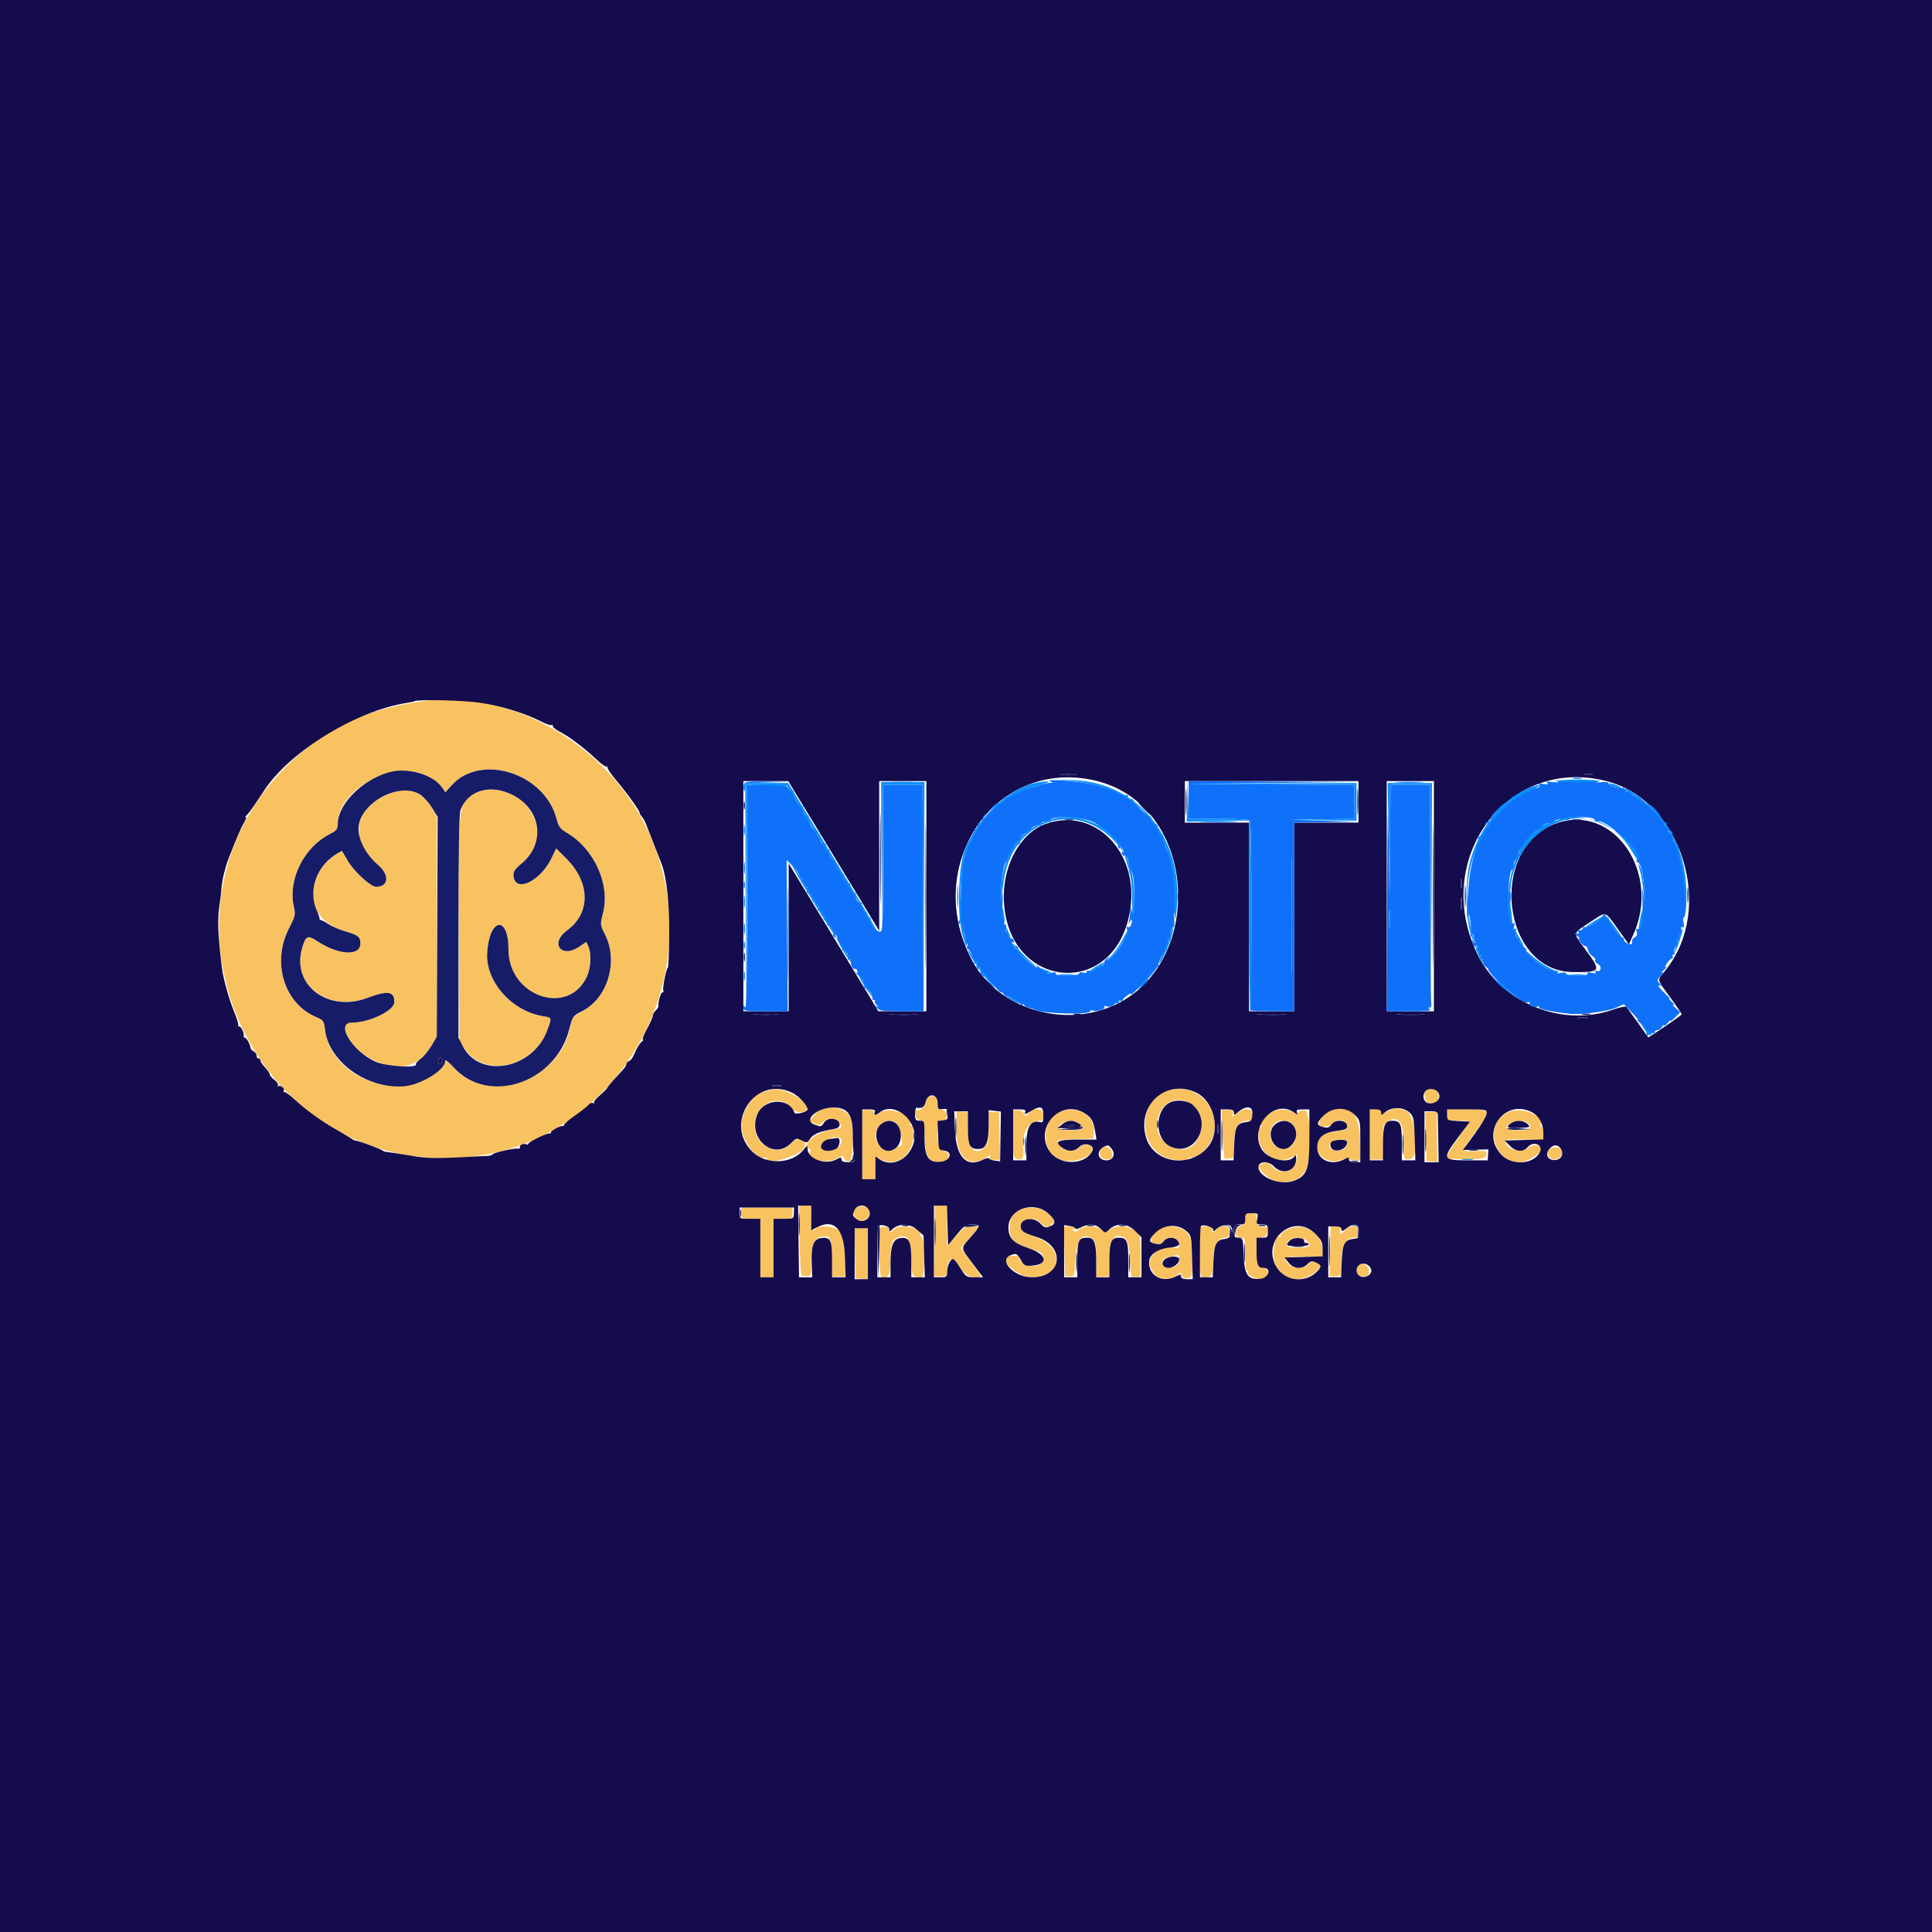 <svg id="svg" version="1.1" xmlns="http://www.w3.org/2000/svg" xmlns:xlink="http://www.w3.org/1999/xlink" width="400" height="400" viewBox="0, 0, 400,400"><g id="svgg"><path id="path0" d="M87.500 145.168 C 75.326 146.912,66.997 150.910,59.172 158.767 C 28.845 189.217,51.897 241.819,94.650 239.727 C 127.736 238.108,148.586 201.627,133.792 171.239 C 125.324 153.843,105.374 142.608,87.500 145.168 M88.742 160.818 C 89.809 161.399,91.030 162.362,91.455 162.959 L 92.228 164.044 93.406 162.702 C 99.453 155.814,112.844 160.072,115.256 169.649 C 115.635 171.155,115.987 171.622,117.342 172.416 C 123.034 175.752,126.358 183.120,124.841 189.039 C 124.229 191.430,124.231 191.457,125.251 193.469 C 128.085 199.062,125.928 206.350,120.536 209.393 C 118.630 210.469,118.395 210.748,118.152 212.227 C 116.309 223.429,101.361 229.077,94.179 221.285 L 92.569 219.539 91.141 221.119 C 84.121 228.890,68.547 223.727,67.302 213.215 C 67.081 211.344,66.988 211.215,65.382 210.527 C 58.818 207.713,56.239 199.230,59.823 192.245 C 61.133 189.693,61.217 189.334,60.863 187.801 C 59.562 182.177,62.865 175.459,68.291 172.691 C 69.692 171.976,69.923 171.681,69.930 170.598 C 69.981 163.202,81.817 157.049,88.742 160.818 M99.016 163.802 C 94.811 165.719,94.866 165.327,95.002 192.607 L 95.117 215.487 96.195 217.115 C 100.332 223.366,110.758 220.886,113.441 213.014 C 114.264 210.598,114.296 210.684,112.449 210.389 C 105.833 209.331,100.460 203.172,100.876 197.124 C 101.370 189.954,105.273 189.508,105.273 196.622 C 105.273 206.332,117.716 210.562,121.537 202.152 C 122.340 200.385,122.482 197.387,121.831 195.958 L 121.397 195.005 119.991 195.959 C 116.182 198.544,113.751 195.310,117.449 192.578 C 122.326 188.976,122.254 182.750,117.278 177.774 L 115.145 175.641 114.202 177.625 C 111.918 182.429,106.690 184.941,106.330 181.406 C 106.235 180.470,106.532 180.008,108.035 178.752 C 111.940 175.488,112.349 171.113,109.143 166.910 C 107.113 164.248,101.688 162.583,99.016 163.802 M79.233 164.950 C 73.085 168.123,72.615 174.298,78.165 178.978 C 80.699 181.114,80.526 183.594,77.844 183.594 C 76.730 183.594,73.244 180.368,71.991 178.177 C 71.421 177.182,70.901 176.297,70.836 176.212 C 70.563 175.853,67.565 178.298,66.655 179.621 C 62.847 185.157,64.960 190.968,71.460 192.831 C 74.173 193.608,74.609 193.957,74.609 195.347 C 74.609 198.020,70.054 197.756,65.647 194.828 C 63.644 193.496,63.243 193.727,62.452 196.664 C 60.464 204.044,68.044 209.567,76.084 206.595 C 80.332 205.025,81.641 205.233,81.641 207.475 C 81.641 209.218,76.475 211.719,72.876 211.719 C 69.598 211.719,72.413 217.044,76.880 219.293 C 82.346 222.046,86.650 221.078,89.347 216.491 L 90.430 214.648 90.430 191.797 L 90.430 168.945 89.359 167.124 C 87.166 163.394,83.693 162.648,79.233 164.950 M159.961 225.583 C 159.746 225.655,159.100 225.816,158.526 225.942 C 155.974 226.503,153.533 229.957,153.533 233.008 C 153.533 236.041,156.460 240.186,158.268 239.714 C 158.663 239.610,158.885 239.688,158.763 239.886 C 157.819 241.414,165.054 239.526,166.296 237.920 C 167.632 236.193,165.253 235.001,163.835 236.686 C 161.209 239.806,156.255 237.377,156.251 232.968 C 156.247 228.463,161.385 226.178,164.012 229.516 C 164.768 230.478,166.448 230.569,166.998 229.677 C 167.851 228.298,162.015 224.903,159.961 225.583 M241.602 225.861 C 235.490 227.991,235.599 237.732,241.758 239.791 C 243.381 240.333,246.094 240.374,246.094 239.856 C 246.094 239.648,246.323 239.566,246.603 239.673 C 247.488 240.013,249.770 238.148,250.684 236.340 C 253.720 230.329,247.934 223.653,241.602 225.861 M295.182 225.651 C 294.758 226.075,294.885 227.542,295.391 228.047 C 296.636 229.292,298.500 227.749,297.656 226.172 C 297.256 225.423,295.731 225.102,295.182 225.651 M191.797 227.908 C 191.797 228.895,190.385 230.218,189.750 229.825 C 189.554 229.704,189.451 230.106,189.521 230.720 C 189.612 231.514,189.891 231.871,190.489 231.956 C 191.267 232.067,191.340 232.340,191.466 235.604 C 191.617 239.523,192.288 240.625,194.527 240.625 C 196.515 240.625,197.174 238.656,195.313 238.279 C 193.814 237.975,193.557 232.031,195.043 232.031 C 196.364 232.031,196.343 229.946,195.020 229.758 C 194.303 229.656,194.141 229.385,194.141 228.293 C 194.141 227.065,194.043 226.953,192.969 226.953 C 191.986 226.953,191.797 227.107,191.797 227.908 M247.948 230.059 C 248.953 231.551,249.073 233.424,248.283 235.313 C 245.958 240.878,237.923 236.875,239.829 231.101 C 241.154 227.084,245.562 226.519,247.948 230.059 M170.073 229.680 C 169.620 229.863,168.866 230.499,168.398 231.094 L 167.548 232.175 168.637 232.648 C 169.579 233.057,169.815 233.021,170.375 232.381 C 171.271 231.358,173.282 231.401,173.846 232.455 C 174.401 233.492,174.375 233.512,171.845 233.980 C 168.658 234.570,165.722 237.207,167.568 237.822 C 167.791 237.897,167.867 238.129,167.738 238.339 C 166.786 239.879,170.748 241.071,173.043 239.936 C 173.905 239.509,174.612 239.270,174.615 239.404 C 174.632 240.084,175.332 240.623,175.910 240.401 C 176.716 240.092,176.860 233.112,176.096 231.434 C 175.268 229.618,172.338 228.765,170.073 229.680 M287.387 230.036 C 286.242 230.620,285.938 230.661,285.938 230.231 C 285.938 229.887,285.507 229.688,284.766 229.688 L 283.594 229.688 283.594 234.891 L 283.594 240.094 284.961 240.071 L 286.328 240.048 286.328 236.439 C 286.328 233.040,286.384 232.794,287.286 232.203 C 289.478 230.766,290.625 232.370,290.625 236.874 C 290.625 240.090,290.671 240.192,292.001 239.938 C 294.105 239.535,293.138 230.517,290.922 229.880 C 290.436 229.740,289.769 229.552,289.438 229.461 C 289.108 229.371,288.185 229.629,287.387 230.036 M178.516 236.979 L 178.516 244.141 179.883 244.141 L 181.250 244.141 181.250 241.787 L 181.250 239.433 182.482 240.070 C 185.650 241.708,189.063 239.147,189.063 235.132 C 189.063 233.443,188.933 232.846,188.612 233.045 C 188.324 233.223,188.267 233.152,188.454 232.848 C 189.544 231.086,184.642 229.044,182.280 230.276 C 180.905 230.993,180.721 231.002,180.976 230.339 C 181.118 229.967,180.793 229.818,179.846 229.818 L 178.516 229.818 178.516 236.979 M209.766 234.780 C 209.766 239.584,209.795 239.760,210.631 239.979 C 211.773 240.278,212.024 239.774,211.848 237.540 C 211.599 234.383,213.034 232.031,215.209 232.031 C 215.845 232.031,216.016 231.783,216.016 230.859 C 216.016 229.404,214.115 229.161,212.991 230.473 C 212.376 231.192,212.298 231.202,212.083 230.589 C 211.949 230.206,211.402 229.896,210.807 229.864 L 209.766 229.808 209.766 234.780 M219.141 230.372 C 215.705 232.088,215.597 238.052,218.969 239.856 C 221.391 241.153,226.172 239.808,226.172 237.831 C 226.172 236.916,224.512 236.674,223.668 237.467 C 222.407 238.652,220.571 238.537,219.522 237.207 C 218.533 235.952,218.426 235.993,223.047 235.847 L 226.367 235.742 226.488 234.498 C 226.836 230.902,222.714 228.587,219.141 230.372 M253.125 234.928 C 253.232 237.739,253.452 239.995,253.613 239.941 C 253.774 239.888,254.258 239.844,254.688 239.844 C 255.400 239.844,255.469 239.583,255.469 236.896 C 255.469 233.590,256.402 232.031,258.381 232.031 C 259.225 232.031,259.375 231.855,259.375 230.859 C 259.375 229.381,257.731 229.220,256.060 230.534 C 255.022 231.351,254.993 231.353,255.232 230.599 C 255.445 229.927,255.302 229.818,254.205 229.817 L 252.930 229.816 253.125 234.928 M263.086 230.407 C 261.500 231.376,260.803 232.288,261.085 233.023 C 261.220 233.375,261.155 233.533,260.933 233.396 C 260.701 233.252,260.547 233.830,260.548 234.840 C 260.552 238.762,264.144 241.307,267.330 239.646 C 267.945 239.325,268.486 239.063,268.532 239.063 C 268.577 239.063,268.537 239.594,268.441 240.244 C 268.098 242.584,265.160 243.381,263.495 241.585 C 262.784 240.817,262.344 240.649,261.561 240.846 C 260.232 241.179,260.282 241.610,261.826 243.154 C 264.374 245.702,268.994 245.128,270.438 242.084 C 271.567 239.704,271.393 230.249,270.215 229.934 C 269.703 229.798,269.173 229.909,268.945 230.202 C 268.627 230.611,268.374 230.610,267.578 230.201 C 266.198 229.491,264.453 229.571,263.086 230.407 M275.139 230.075 C 274.322 230.405,273.047 231.894,273.047 232.518 C 273.047 233.478,275.018 233.540,275.949 232.610 C 277.072 231.486,278.628 231.760,278.832 233.117 C 278.938 233.825,278.682 233.956,276.709 234.203 C 275.143 234.398,274.193 234.756,273.561 235.388 C 270.994 237.955,274.316 241.574,277.874 240.087 C 278.657 239.760,279.297 239.660,279.297 239.864 C 279.297 240.068,279.840 240.234,280.503 240.234 L 281.710 240.234 281.578 235.903 C 281.403 230.191,279.383 228.362,275.139 230.075 M299.609 230.859 L 299.609 232.031 301.953 232.031 C 303.242 232.031,304.297 232.117,304.297 232.221 C 304.297 232.326,303.242 233.851,301.953 235.611 C 299.614 238.804,299.175 239.813,300.098 239.878 C 305.185 240.240,307.621 240.003,307.745 239.135 C 307.867 238.276,307.771 238.242,305.498 238.324 C 302.350 238.437,302.355 238.513,305.271 234.647 C 308.874 229.870,308.817 229.688,303.711 229.688 L 299.609 229.688 299.609 230.859 M312.305 230.235 C 307.215 232.482,309.062 240.625,314.662 240.625 C 316.136 240.625,319.141 238.787,319.141 237.885 C 319.141 237.068,317.235 236.800,316.579 237.525 C 315.316 238.921,311.719 238.034,311.719 236.328 C 311.719 235.882,311.914 235.866,316.309 235.935 L 319.531 235.986 319.531 234.594 C 319.531 233.829,319.345 233.203,319.118 233.203 C 318.890 233.203,318.819 233.016,318.961 232.788 C 320.047 231.030,314.941 229.071,312.305 230.235 M198.047 234.191 C 198.047 239.753,200.600 241.967,204.260 239.578 C 205.105 239.026,205.176 239.026,204.966 239.573 C 204.786 240.043,204.996 240.173,205.893 240.148 L 207.054 240.115 206.945 235.194 L 206.836 230.273 205.762 230.234 L 204.688 230.195 204.688 233.457 C 204.688 236.198,204.563 236.843,203.906 237.500 C 201.883 239.523,200.391 237.817,200.391 233.482 L 200.391 230.244 199.219 230.155 L 198.047 230.066 198.047 234.191 M295.193 235.307 L 295.323 240.419 296.460 240.465 L 297.596 240.511 297.529 235.392 L 297.461 230.273 296.262 230.234 L 295.063 230.195 295.193 235.307 M185.391 232.330 C 186.453 233.039,187.326 237.918,186.275 237.271 C 186.138 237.187,185.809 237.380,185.543 237.700 C 184.225 239.288,181.250 237.525,181.250 235.156 C 181.250 232.970,183.771 231.249,185.391 232.330 M223.573 232.747 C 223.929 233.140,224.103 233.579,223.959 233.723 C 223.557 234.125,219.141 234.032,219.141 233.622 C 219.141 232.125,222.424 231.476,223.573 232.747 M267.751 232.899 C 269.202 234.970,267.974 237.891,265.653 237.891 C 263.027 237.891,261.978 233.826,264.219 232.330 C 265.155 231.705,267.138 232.025,267.751 232.899 M316.328 232.500 C 317.380 233.551,316.839 233.984,314.476 233.984 C 311.882 233.984,311.277 233.557,312.580 232.644 C 313.617 231.918,315.667 231.839,316.328 232.500 M174.219 236.091 C 174.219 237.333,172.966 238.323,171.545 238.205 C 170.024 238.078,169.494 236.900,170.703 236.335 C 171.025 236.184,171.637 235.884,172.062 235.669 C 172.977 235.205,174.219 235.448,174.219 236.091 M278.498 237.717 C 277.917 238.416,276.022 238.456,275.461 237.780 C 274.814 237.000,275.542 236.244,277.205 235.969 C 278.848 235.697,279.473 236.542,278.498 237.717 M227.894 238.037 C 227.426 239.257,227.900 240.039,229.107 240.039 C 230.143 240.039,230.273 239.908,230.273 238.867 C 230.273 237.535,228.345 236.862,227.894 238.037 M320.724 238.061 C 320.392 238.460,320.374 238.839,320.662 239.376 C 321.459 240.865,323.922 239.718,323.317 238.139 C 323.014 237.350,321.355 237.300,320.724 238.061 M165.544 256.835 C 165.607 260.810,165.783 264.077,165.935 264.095 C 168.125 264.353,167.969 264.583,167.969 261.111 C 167.969 257.375,168.606 256.164,170.646 256.022 C 171.321 255.976,171.783 256.083,171.672 256.262 C 171.562 256.441,171.650 256.697,171.869 256.832 C 172.091 256.970,172.266 258.668,172.266 260.700 L 172.266 264.323 173.633 264.323 L 175.000 264.323 174.998 261.165 C 174.995 257.365,174.481 255.306,173.335 254.504 C 172.382 253.836,169.319 253.692,168.945 254.297 C 168.335 255.284,167.969 254.477,167.969 252.148 L 167.969 249.609 166.699 249.609 L 165.430 249.608 165.544 256.835 M177.176 250.223 C 176.450 250.949,176.444 251.002,176.967 251.979 C 177.712 253.372,180.078 252.709,180.078 251.107 C 180.078 249.809,178.172 249.228,177.176 250.223 M193.490 256.949 L 193.425 264.286 194.759 264.286 C 196.035 264.286,196.094 264.223,196.094 262.855 C 196.094 260.842,197.136 260.003,198.003 261.317 C 199.614 263.760,200.452 264.453,201.793 264.453 C 203.480 264.453,203.508 264.573,201.025 261.215 L 198.925 258.376 200.872 256.141 L 202.819 253.906 201.249 253.906 C 199.843 253.906,199.495 254.119,197.896 255.957 L 196.113 258.008 196.103 253.809 L 196.094 249.609 194.824 249.611 L 193.555 249.613 193.490 256.949 M153.516 251.172 C 153.516 252.318,153.559 252.344,155.469 252.344 L 157.422 252.344 157.422 258.398 L 157.422 264.453 158.789 264.453 L 160.156 264.453 160.156 258.398 L 160.156 252.344 162.109 252.344 C 164.019 252.344,164.063 252.318,164.063 251.172 L 164.063 250.000 158.789 250.000 L 153.516 250.000 153.516 251.172 M210.679 250.756 C 209.380 251.548,209.121 252.095,209.024 254.252 C 208.939 256.116,209.828 257.239,211.995 258.012 C 213.025 258.378,214.351 258.856,214.941 259.074 C 216.096 259.499,216.400 260.788,215.547 261.641 C 214.379 262.808,210.938 261.771,210.938 260.252 C 210.938 259.854,208.722 259.897,208.316 260.303 C 207.206 261.413,211.156 264.450,213.712 264.452 C 219.959 264.457,220.475 258.223,214.402 256.112 C 213.075 255.651,211.797 254.966,211.563 254.590 C 210.411 252.741,214.076 251.454,215.483 253.213 C 216.184 254.090,217.578 254.257,217.578 253.464 C 217.578 253.252,217.754 253.188,217.969 253.320 C 218.553 253.681,218.440 253.024,217.750 252.038 C 216.327 250.007,212.920 249.389,210.679 250.756 M257.813 252.281 C 257.813 253.085,257.544 253.513,256.836 253.835 C 256.170 254.139,255.859 254.594,255.859 255.265 C 255.859 256.055,256.052 256.250,256.836 256.250 C 257.806 256.250,257.813 256.275,257.813 259.789 C 257.813 262.021,257.955 263.239,258.199 263.089 C 258.412 262.957,258.490 263.097,258.374 263.400 C 258.115 264.073,260.067 264.965,261.389 264.778 C 262.862 264.570,262.912 262.598,261.449 262.431 C 260.364 262.306,260.350 262.271,260.238 259.305 L 260.124 256.305 261.215 256.180 C 262.078 256.081,262.331 255.829,262.429 254.972 C 262.498 254.376,262.410 253.913,262.234 253.944 C 260.665 254.214,260.156 253.870,260.156 252.539 C 260.156 251.280,260.063 251.172,258.984 251.172 C 257.957 251.172,257.813 251.309,257.813 252.281 M182.283 254.176 C 181.862 254.596,181.995 263.994,182.425 264.260 C 183.721 265.061,184.375 264.039,184.380 261.204 C 184.387 257.578,184.656 256.663,185.848 256.210 C 187.922 255.421,188.672 256.564,188.672 260.514 C 188.672 264.178,188.814 264.453,190.713 264.453 C 191.632 264.453,191.581 256.243,190.660 255.936 C 190.423 255.857,190.321 255.644,190.434 255.462 C 191.183 254.249,186.129 253.320,185.156 254.492 C 184.561 255.210,183.829 255.266,184.094 254.574 C 184.296 254.048,182.750 253.708,182.283 254.176 M220.399 259.078 L 220.508 264.249 221.484 264.254 C 222.407 264.258,222.466 264.129,222.558 261.914 C 222.768 256.803,223.870 255.029,225.977 256.409 C 226.902 257.016,226.953 257.238,226.953 260.686 L 226.953 264.323 228.320 264.323 L 229.688 264.323 229.688 260.872 C 229.688 256.569,230.670 255.103,232.792 256.239 C 233.555 256.647,233.917 258.377,234.044 262.226 C 234.117 264.415,234.154 264.488,235.126 264.375 L 236.133 264.258 236.133 260.024 C 236.133 255.869,236.112 255.772,235.037 254.848 C 233.661 253.665,230.990 253.554,229.668 254.625 C 228.807 255.322,228.760 255.322,228.062 254.625 C 227.132 253.694,224.361 253.657,223.361 254.561 C 222.764 255.102,222.554 255.126,222.159 254.699 C 221.780 254.290,221.782 254.240,222.168 254.458 C 222.437 254.610,222.656 254.547,222.656 254.320 C 222.656 254.092,222.124 253.906,221.473 253.906 L 220.290 253.906 220.399 259.078 M240.374 254.294 C 239.556 254.623,238.281 256.112,238.281 256.737 C 238.281 257.604,240.346 257.826,240.911 257.020 C 241.778 255.782,243.904 256.085,244.064 257.469 C 244.167 258.361,244.062 258.470,243.251 258.315 C 240.429 257.776,237.585 259.829,238.074 262.053 C 238.296 263.067,239.675 264.794,240.076 264.561 C 240.159 264.514,240.492 264.577,240.817 264.701 C 241.615 265.007,243.173 264.584,243.891 263.865 C 244.413 263.344,244.506 263.369,244.735 264.090 C 244.898 264.602,245.207 264.818,245.575 264.677 C 245.895 264.554,246.319 264.453,246.516 264.453 C 247.024 264.453,246.963 257.792,246.442 256.296 C 245.741 254.285,242.801 253.314,240.374 254.294 M248.438 259.180 C 248.438 264.118,248.485 264.453,249.187 264.453 C 250.973 264.453,251.172 264.114,251.172 261.073 C 251.172 257.964,252.108 256.250,253.805 256.250 C 254.321 256.250,254.546 255.921,254.611 255.078 C 254.713 253.741,252.907 253.343,251.953 254.492 C 251.686 254.814,251.318 255.078,251.136 255.078 C 250.955 255.078,250.907 254.814,251.031 254.492 C 251.205 254.038,250.938 253.906,249.846 253.906 L 248.438 253.906 248.438 259.180 M266.406 254.603 C 265.654 254.986,265.087 255.526,265.146 255.804 C 265.205 256.081,265.073 256.197,264.853 256.060 C 264.295 255.715,263.671 257.542,263.678 259.498 C 263.695 264.426,268.841 266.550,272.559 263.164 C 273.666 262.156,273.659 261.945,272.498 261.416 C 271.722 261.063,271.441 261.120,270.875 261.744 C 269.964 262.752,267.816 262.738,266.797 261.719 C 265.435 260.357,265.837 260.156,269.922 260.156 L 273.828 260.156 273.827 258.887 C 273.822 255.154,269.840 252.856,266.406 254.603 M275.414 258.856 C 275.381 261.578,275.280 263.925,275.190 264.071 C 275.052 264.295,276.462 264.328,277.441 264.124 C 277.603 264.090,277.734 262.736,277.734 261.115 C 277.734 257.913,278.663 256.250,280.451 256.250 C 281.078 256.250,281.250 255.998,281.250 255.078 C 281.250 253.642,279.773 253.430,278.516 254.688 C 278.086 255.117,277.635 255.469,277.513 255.469 C 277.391 255.469,277.403 255.117,277.539 254.688 C 277.749 254.026,277.609 253.906,276.630 253.906 L 275.474 253.906 275.414 258.856 M177.039 259.473 L 177.148 264.648 178.418 264.771 L 179.688 264.893 179.688 259.595 L 179.688 254.297 178.309 254.297 L 176.930 254.297 177.039 259.473 M270.480 256.864 C 271.626 258.010,271.237 258.301,268.555 258.301 C 266.887 258.301,266.406 258.152,266.406 257.637 C 266.406 256.332,269.384 255.768,270.480 256.864 M244.141 260.694 C 244.141 261.914,243.279 262.587,241.918 262.431 C 240.322 262.248,240.139 260.671,241.674 260.331 C 242.279 260.197,242.949 260.029,243.164 259.958 C 243.990 259.682,244.141 259.795,244.141 260.694 M281.019 262.256 C 280.551 263.476,281.025 264.258,282.232 264.258 C 283.268 264.258,283.398 264.126,283.398 263.086 C 283.398 261.754,281.470 261.081,281.019 262.256 " stroke="none" fill="#f9c260" fill-rule="evenodd"></path><path id="path1" d="M0.000 200.000 L 0.000 400.000 200.000 400.000 L 400.000 400.000 400.000 200.000 L 400.000 0.000 200.000 0.000 L 0.000 0.000 0.000 200.000 M99.420 145.500 C 103.777 146.147,108.565 147.618,112.033 149.375 C 113.097 149.915,114.077 150.246,114.210 150.113 C 114.344 149.979,114.453 150.071,114.453 150.318 C 114.453 150.564,115.116 151.104,115.926 151.517 C 117.834 152.490,120.978 154.860,123.386 157.140 C 124.437 158.135,125.405 158.839,125.539 158.706 C 125.672 158.573,125.781 158.682,125.781 158.950 C 125.781 159.218,126.629 160.434,127.665 161.652 C 129.804 164.168,132.422 167.816,132.422 168.282 C 132.422 168.454,132.627 168.799,132.878 169.050 C 133.129 169.301,133.551 170.083,133.816 170.788 C 134.218 171.858,135.348 174.743,136.918 178.711 C 138.024 181.506,138.636 187.163,138.556 193.847 C 138.512 197.446,138.381 200.390,138.264 200.390 C 137.946 200.391,137.096 204.740,137.337 205.131 C 137.452 205.317,137.368 205.469,137.150 205.469 C 136.802 205.469,136.211 207.486,136.317 208.315 C 136.338 208.484,136.086 208.892,135.756 209.222 C 135.426 209.551,135.156 210.041,135.156 210.310 C 135.156 210.579,134.616 211.797,133.955 213.017 C 133.294 214.236,132.899 215.237,133.076 215.240 C 133.253 215.244,133.223 215.375,133.008 215.533 C 132.484 215.918,131.721 217.151,131.217 218.426 C 130.990 218.999,130.553 219.565,130.246 219.683 C 129.939 219.801,129.688 220.079,129.688 220.300 C 129.688 220.522,129.380 221.037,129.004 221.445 C 126.728 223.916,125.875 224.903,125.739 225.224 C 125.655 225.423,124.939 226.141,124.149 226.819 C 123.359 227.497,122.832 228.184,122.978 228.346 C 123.123 228.508,123.042 228.527,122.798 228.387 C 122.554 228.248,122.129 228.405,121.854 228.736 C 121.579 229.067,120.329 230.057,119.076 230.937 C 117.822 231.816,116.797 232.685,116.797 232.869 C 116.797 233.053,116.665 233.172,116.504 233.135 C 116.034 233.026,114.063 234.078,114.063 234.438 C 114.063 234.618,113.931 234.726,113.770 234.678 C 113.292 234.536,109.375 236.437,109.375 236.811 C 109.375 237.001,109.215 237.057,109.020 236.936 C 108.515 236.624,107.383 237.121,107.642 237.540 C 107.761 237.732,107.540 237.850,107.152 237.802 C 106.275 237.693,101.953 238.712,101.953 239.027 C 101.953 239.154,101.470 239.285,100.879 239.318 C 90.253 239.909,88.742 239.903,84.961 239.251 C 82.813 238.881,80.703 238.555,80.273 238.527 C 79.844 238.499,79.404 238.380,79.297 238.262 C 79.035 237.974,74.568 236.293,73.828 236.203 C 73.506 236.165,73.154 236.038,73.047 235.923 C 72.939 235.808,71.525 234.962,69.903 234.043 C 66.610 232.178,63.390 229.854,60.873 227.528 C 59.950 226.675,59.046 226.025,58.865 226.084 C 58.684 226.143,58.635 226.031,58.756 225.835 C 59.047 225.365,58.027 224.533,57.616 224.906 C 57.440 225.065,57.409 224.998,57.547 224.756 C 57.685 224.515,57.362 223.990,56.829 223.589 C 56.296 223.189,55.859 222.682,55.859 222.462 C 55.859 222.242,55.420 221.588,54.883 221.009 C 54.346 220.430,53.906 219.773,53.906 219.548 C 53.906 219.324,53.730 219.141,53.516 219.141 C 53.301 219.141,53.125 218.886,53.125 218.574 C 53.125 218.263,52.846 217.851,52.504 217.660 C 52.163 217.469,51.875 217.153,51.865 216.957 C 51.832 216.290,51.047 214.844,50.719 214.844 C 50.538 214.844,50.425 214.712,50.468 214.551 C 50.621 213.972,49.939 212.500,49.518 212.500 C 49.282 212.500,49.190 212.398,49.314 212.274 C 49.438 212.150,49.048 210.856,48.447 209.397 C 47.413 206.891,46.205 202.541,45.945 200.391 C 45.086 193.287,44.978 190.208,45.479 187.105 C 45.636 186.135,45.810 184.641,45.867 183.784 C 45.965 182.308,46.600 179.644,47.263 177.930 C 48.915 173.655,49.846 171.480,50.482 170.410 C 50.896 169.712,51.089 169.138,50.911 169.135 C 50.732 169.131,50.777 169.000,51.010 168.842 C 51.243 168.684,52.074 167.588,52.856 166.406 C 53.638 165.225,54.580 163.818,54.950 163.281 C 60.426 155.315,73.821 147.180,84.171 145.535 C 85.010 145.402,85.741 145.248,85.796 145.194 C 86.232 144.758,95.882 144.974,99.420 145.500 M222.550 160.441 C 221.739 160.526,220.509 160.524,219.816 160.438 C 219.122 160.352,219.785 160.283,221.289 160.284 C 222.793 160.286,223.360 160.357,222.550 160.441 M329.590 160.426 C 329.214 160.524,328.599 160.524,328.223 160.426 C 327.847 160.327,328.154 160.247,328.906 160.247 C 329.658 160.247,329.966 160.327,329.590 160.426 M225.602 161.364 C 249.769 165.832,250.144 204.500,226.070 209.631 C 216.342 211.704,205.930 207.298,201.467 199.219 C 190.851 180.004,205.146 157.583,225.602 161.364 M332.584 161.710 C 348.259 165.719,355.203 188.217,344.716 201.015 C 343.030 203.072,342.925 202.543,345.801 206.487 C 347.144 208.328,348.209 209.922,348.168 210.030 C 348.067 210.292,341.314 214.892,341.228 214.756 C 340.900 214.237,336.941 208.716,336.723 208.473 C 336.567 208.300,335.315 208.554,333.942 209.038 C 323.356 212.771,310.799 207.631,305.887 197.555 C 296.253 177.796,312.131 156.479,332.584 161.710 M163.965 162.988 C 164.384 163.687,166.713 167.510,169.141 171.484 C 171.568 175.459,175.462 181.864,177.793 185.717 L 182.031 192.723 182.031 177.221 L 182.031 161.719 186.914 161.719 L 191.797 161.719 191.797 185.547 L 191.797 209.375 186.816 209.367 L 181.836 209.360 180.624 207.317 C 179.958 206.193,175.783 199.311,171.347 192.023 L 163.281 178.773 163.281 194.074 L 163.281 209.375 158.594 209.375 L 153.906 209.375 153.906 185.547 L 153.906 161.719 158.555 161.719 L 163.204 161.719 163.965 162.988 M281.250 166.016 L 281.250 170.313 274.609 170.313 L 267.969 170.313 267.969 189.844 L 267.969 209.375 263.281 209.375 L 258.594 209.375 258.594 189.844 L 258.594 170.313 251.953 170.313 L 245.313 170.313 245.313 166.016 L 245.313 161.719 263.281 161.719 L 281.250 161.719 281.250 166.016 M296.875 185.547 L 296.875 209.375 291.992 209.375 L 287.109 209.375 287.109 185.547 L 287.109 161.719 291.992 161.719 L 296.875 161.719 296.875 185.547 M216.514 170.568 C 211.487 172.348,207.815 178.679,207.827 185.547 C 207.859 205.000,231.175 207.382,234.015 188.222 C 235.787 176.273,226.592 166.999,216.514 170.568 M322.210 170.465 C 307.955 175.557,310.890 201.174,325.739 201.263 C 331.471 201.297,331.582 201.107,328.355 196.744 C 325.560 192.965,325.516 193.349,329.016 191.055 C 332.753 188.605,332.180 188.484,334.931 192.299 L 337.246 195.508 338.140 193.544 C 344.002 180.680,334.035 166.240,322.210 170.465 M302.620 183.687 C 302.527 184.173,302.447 183.867,302.442 183.008 C 302.438 182.148,302.514 181.751,302.612 182.124 C 302.710 182.498,302.713 183.201,302.620 183.687 M302.624 188.184 C 302.534 188.774,302.461 188.291,302.461 187.109 C 302.461 185.928,302.534 185.444,302.624 186.035 C 302.713 186.626,302.713 187.593,302.624 188.184 M160.645 210.054 C 159.517 210.133,157.671 210.133,156.543 210.054 C 155.415 209.975,156.338 209.910,158.594 209.910 C 160.850 209.910,161.772 209.975,160.645 210.054 M189.371 210.054 C 188.144 210.131,186.034 210.132,184.683 210.055 C 183.332 209.979,184.336 209.916,186.914 209.915 C 189.492 209.914,190.598 209.977,189.371 210.054 M265.723 210.055 C 264.380 210.131,262.183 210.131,260.840 210.055 C 259.497 209.979,260.596 209.916,263.281 209.916 C 265.967 209.916,267.065 209.979,265.723 210.055 M294.449 210.054 C 293.222 210.131,291.113 210.132,289.761 210.055 C 288.410 209.979,289.414 209.916,291.992 209.915 C 294.570 209.914,295.676 209.977,294.449 210.054 M328.613 210.823 C 328.130 210.916,327.339 210.916,326.855 210.823 C 326.372 210.729,326.768 210.653,327.734 210.653 C 328.701 210.653,329.097 210.729,328.613 210.823 M90.865 219.359 C 90.557 220.164,90.879 220.606,91.396 220.088 C 91.599 219.886,91.620 219.487,91.444 219.202 C 91.193 218.795,91.069 218.829,90.865 219.359 M161.626 224.878 C 161.252 224.976,160.549 224.979,160.063 224.886 C 159.577 224.792,159.883 224.712,160.742 224.708 C 161.602 224.704,161.999 224.780,161.626 224.878 M163.977 226.225 C 165.400 226.914,167.180 228.841,167.186 229.700 C 167.190 230.206,164.650 230.863,164.494 230.396 C 163.424 227.186,158.177 227.395,156.795 230.703 C 154.725 235.656,160.115 240.336,163.728 236.722 C 164.841 235.610,164.949 235.581,166.004 236.127 C 167.046 236.666,167.146 236.645,167.721 235.767 C 168.339 234.825,169.692 234.253,172.363 233.804 C 173.439 233.624,173.828 233.366,173.828 232.837 C 173.828 231.493,171.389 231.178,170.612 232.422 C 170.052 233.319,169.943 233.340,168.568 232.817 C 166.230 231.929,169.177 229.297,172.509 229.297 C 175.529 229.297,176.563 230.720,176.563 234.882 C 176.563 236.698,176.672 238.733,176.807 239.404 C 177.044 240.592,177.012 240.625,175.635 240.625 C 174.662 240.625,174.219 240.449,174.219 240.062 C 174.219 239.573,174.079 239.573,173.145 240.060 C 170.819 241.273,167.188 239.898,167.188 237.803 C 167.188 237.073,167.118 237.093,166.376 238.036 C 164.002 241.054,158.558 241.241,155.719 238.401 C 149.776 232.459,156.469 222.591,163.977 226.225 M247.533 226.150 C 251.384 227.898,252.826 234.039,250.168 237.366 C 246.509 241.944,238.966 240.909,237.316 235.602 C 235.241 228.926,241.300 223.320,247.533 226.150 M297.810 226.270 C 298.396 227.205,297.682 228.284,296.374 228.441 C 295.074 228.597,294.291 227.350,294.934 226.148 C 295.457 225.172,297.168 225.244,297.810 226.270 M194.141 228.348 C 194.141 229.640,194.220 229.734,195.215 229.618 C 196.176 229.505,196.289 229.616,196.289 230.664 C 196.289 231.656,196.122 231.855,195.199 231.961 L 194.109 232.086 194.222 235.086 C 194.335 238.052,194.348 238.087,195.433 238.212 C 197.402 238.437,196.765 240.395,194.673 240.548 C 192.165 240.731,191.406 239.512,191.406 235.299 C 191.406 232.074,191.394 232.031,190.430 232.031 C 189.574 232.031,189.453 231.862,189.453 230.664 C 189.453 229.912,189.585 229.318,189.746 229.343 C 190.910 229.527,191.448 229.185,191.660 228.125 C 192.043 226.210,194.141 226.399,194.141 228.348 M242.095 228.325 C 239.047 230.039,239.097 235.707,242.175 237.298 C 247.222 239.908,251.302 232.642,246.959 228.775 C 245.863 227.799,243.430 227.574,242.095 228.325 M216.016 230.905 C 216.016 232.317,215.921 232.488,215.239 232.310 C 213.401 231.829,212.500 233.354,212.500 236.942 L 212.500 240.234 211.133 240.234 L 209.766 240.234 209.766 234.961 L 209.766 229.688 211.121 229.688 C 212.190 229.688,212.426 229.816,212.241 230.299 C 212.054 230.785,212.277 230.745,213.327 230.105 C 215.414 228.833,216.016 229.012,216.016 230.905 M259.301 230.731 C 259.194 231.997,259.042 232.183,258.008 232.316 C 256.062 232.566,255.678 233.280,255.526 236.928 L 255.389 240.234 254.061 240.234 L 252.734 240.234 252.734 234.961 L 252.734 229.688 254.102 229.688 C 255.113 229.688,255.469 229.856,255.469 230.334 C 255.469 230.916,255.537 230.921,256.152 230.385 C 258.003 228.773,259.453 228.932,259.301 230.731 M291.969 230.466 C 292.669 231.166,292.790 231.850,292.905 235.752 L 293.036 240.234 291.635 240.234 L 290.234 240.234 290.234 236.602 C 290.234 232.641,289.965 232.031,288.217 232.031 C 286.700 232.031,286.328 232.988,286.328 236.888 L 286.328 240.234 284.961 240.234 L 283.594 240.234 283.594 234.961 L 283.594 229.688 284.766 229.688 C 285.596 229.688,285.938 229.876,285.938 230.334 C 285.938 230.916,286.006 230.921,286.621 230.385 C 288.130 229.071,290.609 229.108,291.969 230.466 M181.109 230.273 C 180.827 231.008,181.222 231.003,182.204 230.261 C 185.169 228.018,189.952 231.881,189.295 235.988 C 188.693 239.750,184.832 241.918,182.118 240.017 L 181.250 239.409 181.250 241.775 L 181.250 244.141 179.883 244.141 L 178.516 244.141 178.516 236.914 L 178.516 229.688 179.925 229.688 C 181.017 229.688,181.283 229.819,181.109 230.273 M207.146 235.285 L 207.065 240.430 205.974 240.295 C 205.374 240.221,204.830 240.019,204.766 239.846 C 204.701 239.674,204.106 239.803,203.442 240.134 C 200.074 241.815,197.945 239.522,197.722 233.974 L 197.565 230.078 198.978 230.078 L 200.391 230.078 200.391 233.229 C 200.391 237.097,200.752 237.891,202.515 237.891 C 204.177 237.891,204.688 236.657,204.688 232.637 L 204.688 229.844 205.957 229.992 L 207.227 230.141 207.146 235.285 M224.487 230.449 C 225.962 231.349,226.378 232.054,226.747 234.277 L 227.022 235.938 223.081 235.938 C 218.875 235.938,218.131 236.358,220.009 237.673 C 221.206 238.512,222.503 238.434,223.471 237.466 C 224.584 236.353,226.811 237.088,226.137 238.346 C 224.502 241.401,219.078 241.291,217.172 238.165 C 214.186 233.268,219.653 227.502,224.487 230.449 M267.877 230.292 C 268.656 230.838,268.717 230.838,268.508 230.292 C 268.325 229.815,268.574 229.688,269.685 229.688 L 271.094 229.688 271.094 235.489 C 271.094 242.127,270.631 243.420,267.881 244.467 C 265.108 245.522,260.547 243.742,260.547 241.604 C 260.547 240.388,262.637 240.301,263.731 241.471 C 265.527 243.391,268.367 242.451,268.353 239.941 C 268.349 239.209,268.243 239.032,268.019 239.385 C 266.949 241.072,262.504 240.107,261.203 237.904 C 258.537 233.391,263.774 227.418,267.877 230.292 M280.499 230.829 C 281.623 231.954,281.641 232.037,281.641 236.298 L 281.641 240.625 280.469 240.625 C 279.709 240.625,279.297 240.427,279.297 240.062 C 279.297 239.573,279.157 239.573,278.223 240.060 C 275.447 241.508,272.496 239.993,272.731 237.240 C 272.887 235.405,274.168 234.437,276.861 234.118 C 278.458 233.929,278.906 233.725,278.906 233.191 C 278.906 231.865,276.517 231.601,275.655 232.832 C 275.229 233.440,274.848 233.570,274.067 233.374 C 272.498 232.981,272.476 232.524,273.955 231.045 C 275.832 229.168,278.742 229.072,280.499 230.829 M307.813 230.519 C 307.813 230.977,306.704 232.866,305.350 234.718 L 302.888 238.086 305.527 238.026 L 308.166 237.966 308.087 239.099 L 308.008 240.233 303.809 240.234 C 298.606 240.235,298.505 239.966,301.988 235.352 L 304.347 232.227 301.978 232.110 C 299.641 231.996,299.609 231.978,299.609 230.841 L 299.609 229.688 303.711 229.688 C 307.635 229.688,307.813 229.723,307.813 230.519 M317.200 230.280 C 318.601 231.004,319.531 232.703,319.531 234.537 L 319.531 235.910 315.527 236.021 L 311.523 236.133 312.580 237.207 C 313.832 238.480,315.360 238.600,316.302 237.500 C 317.496 236.106,319.620 237.046,318.788 238.601 C 317.467 241.070,313.159 241.376,310.942 239.159 C 306.356 234.573,311.471 227.317,317.200 230.280 M297.685 230.957 C 297.701 231.440,297.745 233.813,297.783 236.230 L 297.852 240.625 296.387 240.625 L 294.922 240.625 294.922 235.352 L 294.922 230.078 296.289 230.078 C 297.438 230.078,297.661 230.218,297.685 230.957 M182.376 232.771 C 180.462 234.321,181.618 238.281,183.984 238.281 C 185.373 238.281,186.506 236.910,186.506 235.229 C 186.506 232.432,184.367 231.159,182.376 232.771 M219.867 232.800 L 218.945 233.568 221.387 233.581 C 223.850 233.594,224.461 233.179,223.073 232.436 C 221.935 231.827,220.893 231.945,219.867 232.800 M264.028 232.762 C 262.105 234.319,263.336 237.891,265.795 237.891 C 267.039 237.891,268.359 236.319,268.359 234.838 C 268.359 232.416,265.906 231.241,264.028 232.762 M312.724 232.626 C 311.644 233.442,312.103 233.652,314.677 233.517 C 316.836 233.404,316.910 233.366,316.256 232.715 C 315.427 231.889,313.753 231.847,312.724 232.626 M252.229 234.468 C 252.136 234.954,252.056 234.648,252.052 233.789 C 252.047 232.930,252.124 232.532,252.222 232.906 C 252.319 233.279,252.323 233.982,252.229 234.468 M222.363 233.088 C 221.880 233.181,221.089 233.181,220.605 233.088 C 220.122 232.995,220.518 232.919,221.484 232.919 C 222.451 232.919,222.847 232.995,222.363 233.088 M171.806 235.824 C 170.553 236.016,169.749 236.876,170.061 237.690 C 170.322 238.369,171.963 238.471,173.073 237.877 C 173.908 237.430,174.134 235.510,173.340 235.605 C 173.071 235.638,172.381 235.736,171.806 235.824 M276.051 236.211 C 275.589 236.331,275.387 236.686,275.465 237.240 C 275.705 238.920,278.906 238.227,278.906 236.496 C 278.906 235.942,277.595 235.811,276.051 236.211 M230.233 237.951 C 230.999 239.044,230.409 240.234,229.102 240.234 C 226.773 240.234,227.009 237.550,229.372 237.155 C 229.521 237.130,229.908 237.488,230.233 237.951 M323.029 237.674 C 323.866 238.682,323.373 240.024,322.113 240.168 C 320.430 240.360,319.731 238.919,320.926 237.723 C 321.691 236.958,322.421 236.941,323.029 237.674 M167.969 252.158 L 167.969 254.708 169.188 254.077 C 172.711 252.255,174.759 254.432,174.937 260.187 L 175.069 264.453 173.667 264.453 L 172.266 264.453 172.266 260.790 C 172.266 256.743,171.947 256.100,170.052 256.319 C 168.453 256.504,167.931 257.840,168.057 261.427 L 168.164 264.455 166.797 264.454 L 165.430 264.452 165.333 257.031 L 165.236 249.609 166.602 249.609 L 167.969 249.609 167.969 252.158 M179.683 250.190 C 180.994 251.770,178.874 253.661,177.259 252.353 C 176.502 251.740,176.453 251.528,176.861 250.632 C 177.389 249.472,178.892 249.237,179.683 250.190 M196.178 253.703 L 196.289 257.798 198.047 255.659 C 199.606 253.763,199.971 253.521,201.270 253.518 C 203.128 253.515,203.109 253.687,200.977 256.124 C 198.821 258.589,198.789 258.148,201.376 261.586 L 203.534 264.453 201.799 264.453 C 200.268 264.453,199.968 264.303,199.251 263.184 C 197.467 260.399,197.341 260.298,196.692 261.156 C 196.377 261.573,196.113 262.485,196.106 263.184 C 196.095 264.372,196.006 264.453,194.727 264.453 L 193.359 264.453 193.359 257.031 L 193.359 249.609 194.713 249.609 L 196.067 249.609 196.178 253.703 M164.368 251.172 C 164.335 252.324,164.299 252.344,162.245 252.344 L 160.156 252.344 160.156 258.398 L 160.156 264.453 158.789 264.453 L 157.422 264.453 157.422 258.398 L 157.422 252.344 155.273 252.344 C 153.147 252.344,153.125 252.332,153.125 251.172 L 153.125 250.000 158.763 250.000 L 164.401 250.000 164.368 251.172 M217.196 251.375 C 218.628 252.748,218.665 253.419,217.337 253.924 C 216.469 254.254,216.177 254.164,215.403 253.328 C 214.043 251.861,211.328 252.223,211.328 253.872 C 211.328 254.856,211.924 255.262,214.585 256.093 C 220.681 257.996,219.970 264.453,213.665 264.453 C 209.907 264.453,206.518 260.820,209.353 259.832 C 210.424 259.459,210.558 259.525,211.306 260.793 C 212.044 262.044,212.241 262.145,213.730 262.034 C 217.182 261.778,216.742 259.686,212.970 258.423 C 209.786 257.356,208.789 256.333,208.789 254.132 C 208.789 250.223,214.156 248.463,217.196 251.375 M260.293 252.344 C 260.073 253.446,260.131 253.516,261.279 253.516 C 262.414 253.516,262.500 253.612,262.500 254.883 C 262.500 256.141,262.407 256.250,261.328 256.250 L 260.156 256.250 260.156 258.757 C 260.156 261.897,260.387 262.500,261.591 262.500 C 263.335 262.500,262.697 264.616,260.907 264.766 C 258.347 264.980,257.640 263.957,257.481 259.800 C 257.348 256.351,257.317 256.250,256.406 256.250 C 255.595 256.250,255.469 256.066,255.469 254.883 C 255.469 253.624,255.562 253.516,256.641 253.516 C 257.682 253.516,257.813 253.385,257.813 252.344 C 257.813 251.266,257.922 251.172,259.170 251.172 C 260.470 251.172,260.517 251.222,260.293 252.344 M184.121 254.462 C 184.067 255.082,184.112 255.083,184.775 254.484 C 186.162 253.229,188.400 253.284,189.886 254.611 L 191.211 255.794 191.343 260.123 L 191.475 264.453 190.074 264.453 L 188.672 264.453 188.672 261.012 C 188.672 257.029,188.252 256.115,186.513 256.314 C 184.928 256.496,184.388 257.791,184.381 261.426 L 184.375 264.453 183.008 264.453 L 181.641 264.453 181.641 259.245 C 181.641 256.380,181.720 253.957,181.817 253.860 C 182.320 253.357,184.176 253.842,184.121 254.462 M222.656 254.351 C 222.656 254.547,223.175 254.439,223.809 254.112 C 225.452 253.262,226.847 253.374,227.913 254.440 C 228.828 255.355,228.845 255.357,229.596 254.606 C 231.063 253.138,233.376 253.219,234.950 254.794 L 236.328 256.172 236.328 260.313 L 236.328 264.453 234.961 264.453 L 233.594 264.453 233.594 260.820 C 233.594 256.860,233.325 256.250,231.576 256.250 C 230.060 256.250,229.688 257.207,229.688 261.107 L 229.688 264.453 228.320 264.453 L 226.953 264.453 226.953 261.107 C 226.953 257.207,226.581 256.250,225.064 256.250 C 223.316 256.250,223.047 256.860,223.047 260.820 L 223.047 264.453 221.680 264.453 L 220.313 264.453 220.313 259.052 L 220.313 253.651 221.484 253.823 C 222.129 253.918,222.656 254.155,222.656 254.351 M251.172 254.564 C 251.172 255.045,251.268 255.038,251.785 254.521 C 252.592 253.713,254.252 253.315,254.747 253.809 C 255.592 254.655,254.955 256.355,253.745 256.482 C 251.816 256.684,251.382 257.488,251.229 261.147 L 251.092 264.453 249.765 264.453 L 248.438 264.453 248.438 259.245 C 248.438 256.380,248.524 253.950,248.631 253.843 C 249.054 253.420,251.172 254.021,251.172 254.564 M281.445 255.035 C 281.445 256.208,281.316 256.372,280.307 256.480 C 278.377 256.685,277.944 257.489,277.792 261.147 L 277.654 264.453 276.327 264.453 L 275.000 264.453 275.000 259.180 L 275.000 253.906 276.367 253.906 C 277.350 253.906,277.734 254.079,277.734 254.521 C 277.734 255.026,277.920 254.989,278.786 254.308 C 280.342 253.083,281.445 253.385,281.445 255.035 M245.584 254.848 C 246.650 255.764,246.683 255.913,246.811 260.317 L 246.942 264.844 245.737 264.844 C 244.948 264.844,244.531 264.649,244.531 264.281 C 244.531 263.792,244.391 263.791,243.457 264.279 C 240.549 265.795,237.509 263.939,237.956 260.919 C 238.149 259.611,239.912 258.510,242.158 258.294 C 244.140 258.104,244.589 257.636,243.672 256.719 C 242.964 256.011,241.516 256.156,240.930 256.994 C 240.555 257.528,240.108 257.680,239.339 257.533 C 237.729 257.225,237.698 256.756,239.190 255.264 C 240.950 253.503,243.803 253.318,245.584 254.848 M272.312 255.423 C 273.578 256.689,273.828 257.202,273.828 258.534 L 273.828 260.129 269.885 260.240 L 265.942 260.352 266.789 261.426 C 267.814 262.728,269.561 262.861,270.697 261.725 C 271.352 261.070,271.627 261.019,272.455 261.397 C 273.645 261.939,273.677 262.261,272.641 263.297 C 270.045 265.893,265.637 265.166,264.045 261.879 C 261.358 256.327,268.016 251.127,272.312 255.423 M179.688 259.570 L 179.688 264.844 178.320 264.844 L 176.953 264.844 176.953 259.570 L 176.953 254.297 178.320 254.297 L 179.688 254.297 179.688 259.570 M267.041 256.843 C 266.032 257.852,266.260 258.008,268.750 258.008 C 270.150 258.008,271.035 257.850,270.947 257.617 C 270.867 257.402,270.603 257.271,270.361 257.324 C 270.120 257.378,269.966 257.202,270.020 256.934 C 270.172 256.173,267.784 256.100,267.041 256.843 M241.222 260.686 C 240.261 261.388,240.708 262.500,241.952 262.500 C 243.014 262.500,244.141 261.581,244.141 260.714 C 244.141 259.992,242.196 259.973,241.222 260.686 M283.855 262.726 C 284.187 263.592,283.195 264.507,282.065 264.375 C 280.812 264.230,280.425 262.612,281.462 261.853 C 282.225 261.296,283.482 261.754,283.855 262.726 " stroke="none" fill="#140c4c" fill-rule="evenodd"></path><path id="path2" d="M325.684 161.213 C 326.167 161.306,326.958 161.306,327.441 161.213 C 327.925 161.120,327.529 161.044,326.563 161.044 C 325.596 161.044,325.200 161.120,325.684 161.213 M217.383 161.735 C 218.115 162.035,218.107 162.056,217.256 162.082 C 216.757 162.097,215.031 162.552,213.421 163.092 C 211.810 163.633,210.302 163.957,210.069 163.813 C 209.823 163.661,209.757 163.732,209.912 163.983 C 210.242 164.517,208.742 165.372,208.135 164.997 C 207.880 164.840,207.799 164.896,207.943 165.130 C 208.245 165.618,207.213 166.565,206.715 166.257 C 206.521 166.137,205.943 166.518,205.428 167.102 L 204.492 168.164 205.664 167.193 C 206.494 166.505,206.385 166.705,205.292 167.876 C 203.713 169.569,203.011 170.072,203.937 168.848 C 204.382 168.259,204.376 168.234,203.892 168.667 C 203.583 168.944,203.327 169.471,203.325 169.839 C 203.322 170.207,203.101 170.464,202.832 170.410 C 202.563 170.356,202.365 170.444,202.390 170.605 C 202.519 171.424,202.295 171.891,201.893 171.642 C 201.624 171.476,201.547 171.535,201.704 171.788 C 202.029 172.314,200.773 175.041,200.331 174.768 C 200.154 174.658,200.100 174.805,200.211 175.095 C 200.322 175.384,200.117 176.404,199.756 177.361 C 199.285 178.611,199.061 180.690,198.961 184.736 C 198.885 187.834,198.736 190.456,198.630 190.562 C 198.524 190.668,198.440 190.946,198.443 191.178 C 198.447 191.411,198.635 191.338,198.862 191.016 C 199.179 190.565,199.239 190.719,199.122 191.679 C 199.038 192.365,199.099 192.847,199.258 192.749 C 199.664 192.499,200.118 194.805,199.773 195.363 C 199.582 195.673,199.658 195.719,200.006 195.504 C 200.382 195.272,200.455 195.362,200.274 195.834 C 200.137 196.192,200.173 196.484,200.355 196.484 C 200.732 196.484,201.802 198.856,201.646 199.345 C 201.589 199.523,201.753 199.538,202.010 199.379 C 202.326 199.183,202.398 199.296,202.232 199.728 C 202.097 200.079,202.183 200.486,202.421 200.634 C 202.702 200.807,202.744 200.722,202.539 200.391 C 202.324 200.042,202.375 199.973,202.701 200.174 C 202.963 200.337,203.089 200.703,202.980 200.988 C 202.870 201.272,203.078 201.738,203.441 202.022 C 204.010 202.468,204.047 202.455,203.711 201.935 C 203.233 201.195,203.742 201.722,206.014 204.317 C 206.851 205.273,207.407 205.791,207.249 205.469 C 207.092 205.146,207.346 205.322,207.813 205.859 C 208.279 206.396,208.548 206.616,208.409 206.347 C 208.126 205.799,210.971 207.352,211.420 207.990 C 211.600 208.247,211.711 208.254,211.719 208.008 C 211.725 207.793,211.867 207.832,212.035 208.096 C 212.202 208.359,212.683 208.627,213.103 208.693 C 213.523 208.758,214.043 208.918,214.258 209.048 C 215.617 209.871,225.451 210.169,225.709 209.395 C 225.786 209.167,226.013 209.082,226.215 209.206 C 226.797 209.566,228.941 208.966,228.665 208.520 C 228.511 208.270,228.714 208.213,229.207 208.370 C 229.680 208.520,230.228 208.388,230.576 208.040 C 230.896 207.720,231.266 207.568,231.399 207.701 C 231.532 207.834,231.641 207.727,231.641 207.464 C 231.641 207.201,231.816 207.094,232.031 207.227 C 232.246 207.359,232.422 207.302,232.422 207.099 C 232.422 206.896,232.883 206.428,233.447 206.059 C 234.125 205.615,234.365 205.566,234.157 205.917 C 233.984 206.207,234.622 205.643,235.574 204.663 C 236.526 203.683,236.865 203.419,236.328 204.077 L 235.352 205.273 236.607 204.139 C 237.298 203.516,237.777 202.867,237.672 202.697 C 237.567 202.527,238.143 201.726,238.952 200.917 C 239.761 200.108,240.207 199.580,239.943 199.743 C 239.679 199.906,239.856 199.264,240.337 198.316 C 240.818 197.368,241.341 196.665,241.499 196.754 C 241.658 196.843,241.672 196.614,241.531 196.245 C 241.366 195.817,241.425 195.669,241.694 195.835 C 241.966 196.003,242.037 195.797,241.894 195.252 C 241.730 194.624,241.805 194.490,242.186 194.726 C 242.530 194.938,242.605 194.891,242.414 194.582 C 242.058 194.006,242.530 191.721,242.952 191.982 C 243.122 192.087,243.194 191.342,243.110 190.325 C 243.025 189.281,243.089 188.768,243.257 189.146 C 243.421 189.514,243.555 187.806,243.555 185.352 C 243.555 182.897,243.422 181.190,243.261 181.558 C 243.079 181.972,243.011 181.679,243.082 180.789 C 243.148 179.957,243.040 179.448,242.826 179.580 C 242.605 179.717,242.549 179.274,242.686 178.479 C 242.812 177.747,242.820 177.385,242.702 177.674 C 242.432 178.338,240.556 173.815,240.816 173.124 C 240.921 172.845,240.851 172.712,240.661 172.829 C 240.288 173.060,239.707 172.042,239.670 171.094 C 239.658 170.771,239.384 170.507,239.062 170.507 C 238.740 170.506,238.468 170.155,238.458 169.726 C 238.448 169.296,238.255 168.980,238.030 169.023 C 237.561 169.112,234.521 166.118,234.665 165.708 C 234.717 165.559,234.453 165.436,234.079 165.434 C 233.705 165.432,233.447 165.197,233.506 164.912 C 233.565 164.628,233.450 164.496,233.251 164.619 C 233.051 164.742,231.948 164.407,230.800 163.873 C 229.651 163.340,227.480 162.648,225.977 162.335 C 222.932 161.701,216.142 161.227,217.383 161.735 M322.576 161.823 C 322.942 161.988,322.451 162.029,321.484 161.915 C 320.168 161.760,319.874 161.813,320.313 162.128 C 320.755 162.445,320.564 162.488,319.531 162.305 C 318.567 162.133,318.331 162.176,318.730 162.449 C 319.435 162.933,317.515 163.530,316.759 163.062 C 316.474 162.887,316.387 162.934,316.539 163.180 C 316.843 163.672,315.728 164.172,315.139 163.808 C 314.901 163.661,314.837 163.735,314.990 163.983 C 315.326 164.526,313.821 165.366,313.176 164.994 C 312.911 164.843,312.828 164.864,312.989 165.042 C 313.151 165.221,312.992 165.688,312.636 166.082 C 311.903 166.891,311.138 167.052,311.558 166.309 C 311.709 166.040,311.114 166.506,310.234 167.345 C 309.354 168.184,308.645 168.975,308.660 169.103 C 308.745 169.852,308.546 170.329,308.230 170.134 C 308.030 170.010,307.739 170.115,307.584 170.366 C 307.407 170.652,307.470 170.719,307.752 170.545 C 308.394 170.148,308.316 170.467,307.384 172.047 C 306.933 172.811,306.378 173.322,306.151 173.181 C 305.908 173.031,305.854 173.113,306.021 173.382 C 306.176 173.633,305.958 174.759,305.538 175.884 C 305.118 177.009,304.584 179.248,304.352 180.859 C 303.865 184.244,303.505 191.296,303.893 189.844 C 304.107 189.044,304.203 189.229,304.428 190.868 C 304.578 191.969,304.594 193.199,304.462 193.603 C 304.265 194.208,304.297 194.233,304.645 193.750 C 304.894 193.403,305.069 193.350,305.072 193.620 C 305.075 193.871,305.183 194.399,305.310 194.792 C 305.508 195.403,305.474 195.422,305.078 194.922 C 304.682 194.422,304.648 194.441,304.846 195.051 C 304.974 195.445,305.078 195.851,305.078 195.953 C 305.078 196.056,305.282 196.014,305.530 195.860 C 305.840 195.669,305.913 195.846,305.762 196.424 C 305.619 196.969,305.690 197.175,305.962 197.007 C 306.231 196.841,306.290 196.989,306.126 197.417 C 305.952 197.869,306.016 197.996,306.321 197.808 C 306.626 197.619,306.690 197.747,306.516 198.198 C 306.363 198.597,306.416 198.772,306.645 198.630 C 306.857 198.499,307.031 198.578,307.031 198.805 C 307.031 199.573,307.147 199.803,307.774 200.281 C 308.117 200.542,308.280 200.762,308.135 200.769 C 307.989 200.776,308.700 201.616,309.714 202.637 C 310.829 203.758,311.011 204.029,310.174 203.320 L 308.789 202.148 310.120 203.598 C 310.853 204.395,311.582 204.967,311.741 204.869 C 311.900 204.771,312.575 205.200,313.242 205.822 C 313.908 206.445,314.453 206.871,314.453 206.769 C 314.453 206.668,314.722 206.854,315.050 207.182 C 315.379 207.511,315.935 207.669,316.286 207.534 C 316.694 207.378,316.829 207.444,316.660 207.718 C 316.340 208.236,317.772 208.762,318.416 208.363 C 318.685 208.197,318.766 208.252,318.614 208.498 C 318.376 208.882,321.060 209.473,324.979 209.898 C 327.252 210.144,332.796 209.419,334.541 208.647 L 336.195 207.915 337.922 209.699 C 338.871 210.680,339.385 211.341,339.063 211.167 C 338.740 210.994,338.969 211.267,339.571 211.774 C 340.174 212.281,340.731 213.047,340.811 213.477 C 340.891 213.906,340.969 214.323,340.986 214.403 C 341.002 214.483,341.252 214.353,341.540 214.114 C 341.828 213.874,342.180 213.794,342.321 213.936 C 342.462 214.077,342.578 213.988,342.578 213.737 C 342.578 213.486,342.833 213.281,343.145 213.281 C 343.456 213.281,343.890 212.974,344.109 212.598 C 344.328 212.222,344.517 212.090,344.528 212.305 C 344.539 212.520,344.912 212.256,345.355 211.719 C 345.799 211.182,346.028 211.006,345.866 211.328 C 345.703 211.650,346.086 211.387,346.717 210.742 L 347.865 209.570 346.882 208.663 C 346.341 208.164,346.162 207.876,346.484 208.022 C 346.807 208.169,346.623 207.874,346.075 207.367 C 345.528 206.860,345.352 206.612,345.685 206.815 C 346.017 207.018,345.630 206.555,344.824 205.786 C 343.375 204.401,342.904 203.605,343.848 204.134 C 344.116 204.284,344.031 204.083,343.658 203.688 C 343.012 203.003,343.022 202.922,343.853 202.007 C 344.334 201.478,344.463 201.177,344.141 201.338 C 343.818 201.499,343.994 201.248,344.531 200.781 C 345.068 200.314,345.270 200.057,344.979 200.210 C 344.619 200.399,344.664 200.161,345.122 199.462 C 345.491 198.899,345.959 198.438,346.162 198.438 C 346.365 198.438,346.422 198.262,346.289 198.047 C 346.156 197.832,346.244 197.656,346.484 197.656 C 346.725 197.656,346.822 197.496,346.701 197.301 C 346.405 196.821,346.877 195.658,347.270 195.901 C 347.442 196.008,347.484 195.716,347.363 195.252 C 347.222 194.712,347.292 194.501,347.558 194.666 C 347.825 194.831,347.895 194.620,347.754 194.080 C 347.619 193.563,347.686 193.332,347.929 193.482 C 348.174 193.633,348.250 193.337,348.129 192.704 C 347.996 192.006,348.074 191.768,348.375 191.954 C 348.686 192.146,348.742 191.856,348.566 190.974 C 348.423 190.259,348.467 189.816,348.669 189.941 C 348.873 190.068,349.023 188.205,349.023 185.548 C 349.023 182.975,348.871 181.029,348.678 181.148 C 348.488 181.265,348.412 180.818,348.510 180.154 C 348.607 179.491,348.558 179.027,348.401 179.124 C 348.117 179.299,347.437 176.441,347.529 175.462 C 347.556 175.179,347.481 175.045,347.363 175.163 C 347.033 175.494,346.039 173.362,346.258 172.792 C 346.364 172.516,346.255 172.170,346.016 172.022 C 345.735 171.849,345.694 171.934,345.898 172.266 C 346.114 172.614,346.062 172.683,345.737 172.482 C 345.474 172.319,345.353 171.943,345.467 171.645 C 345.581 171.347,345.484 171.145,345.250 171.196 C 345.016 171.247,344.735 171.045,344.627 170.746 C 344.491 170.373,344.598 170.301,344.969 170.516 C 345.287 170.700,345.374 170.683,345.182 170.473 C 345.003 170.277,344.652 170.117,344.401 170.116 C 344.150 170.116,343.943 169.817,343.941 169.453 C 343.935 168.716,341.829 166.340,341.410 166.599 C 340.948 166.885,339.427 165.592,339.702 165.147 C 339.857 164.897,339.783 164.835,339.522 164.997 C 338.956 165.346,337.404 164.535,337.705 164.047 C 337.829 163.846,337.660 163.785,337.328 163.912 C 336.974 164.048,336.627 163.887,336.486 163.519 C 336.354 163.176,336.085 162.994,335.889 163.116 C 335.392 163.423,332.760 162.510,333.004 162.115 C 333.114 161.938,332.456 161.861,331.543 161.945 C 330.467 162.043,330.201 161.996,330.787 161.810 C 331.284 161.652,329.490 161.523,326.800 161.523 C 324.110 161.523,322.209 161.658,322.576 161.823 M154.056 162.282 C 153.937 162.592,153.923 163.163,154.023 163.551 C 154.144 164.019,154.222 163.899,154.252 163.196 L 154.297 162.134 158.887 162.010 L 163.477 161.887 158.874 161.803 C 155.171 161.735,154.230 161.829,154.056 162.282 M184.878 162.008 C 186.121 162.086,188.054 162.085,189.174 162.006 C 190.295 161.928,189.277 161.864,186.914 161.865 C 184.551 161.866,183.634 161.930,184.878 162.008 M246.094 165.625 L 246.094 169.531 252.356 169.531 C 257.007 169.531,258.666 169.657,258.803 170.020 C 259.193 171.049,259.180 208.985,258.789 209.149 C 258.574 209.239,260.552 209.327,263.184 209.344 L 267.969 209.375 267.969 189.844 L 267.969 170.313 274.512 170.229 L 281.055 170.145 274.219 169.922 L 267.383 169.699 273.916 169.615 L 280.448 169.531 280.432 166.016 L 280.415 162.500 263.352 162.408 L 246.289 162.317 263.672 162.109 L 281.055 161.902 263.574 161.810 L 246.094 161.719 246.094 165.625 M289.355 162.008 C 290.698 162.084,292.896 162.084,294.238 162.008 C 295.581 161.932,294.482 161.869,291.797 161.869 C 289.111 161.869,288.013 161.932,289.355 162.008 M154.682 185.840 C 154.678 201.053,154.544 208.976,154.297 208.594 C 153.973 208.093,153.917 208.107,153.912 208.691 C 153.907 209.304,154.383 209.375,158.496 209.375 L 163.086 209.375 162.980 193.728 L 162.873 178.081 164.283 179.491 C 165.140 180.349,165.605 181.130,165.468 181.486 C 165.323 181.864,165.404 181.973,165.696 181.792 C 165.997 181.606,166.066 181.728,165.901 182.158 C 165.748 182.556,165.835 182.767,166.127 182.710 C 166.388 182.659,166.577 182.923,166.548 183.297 C 166.518 183.683,166.673 183.866,166.907 183.721 C 167.163 183.563,167.227 183.708,167.076 184.103 C 166.941 184.454,167.026 184.861,167.265 185.009 C 167.543 185.181,167.597 185.080,167.414 184.728 C 167.258 184.427,167.410 184.526,167.753 184.950 C 168.096 185.373,168.291 185.942,168.187 186.215 C 168.082 186.487,168.210 186.668,168.471 186.616 C 168.732 186.565,168.921 186.829,168.892 187.203 C 168.861 187.589,169.016 187.772,169.251 187.627 C 169.508 187.468,169.570 187.616,169.416 188.017 C 169.264 188.415,169.351 188.627,169.643 188.570 C 169.904 188.518,170.093 188.782,170.064 189.156 C 170.033 189.542,170.188 189.725,170.423 189.580 C 170.680 189.421,170.742 189.569,170.588 189.970 C 170.436 190.368,170.522 190.580,170.815 190.523 C 171.076 190.472,171.263 190.749,171.230 191.139 C 171.198 191.530,171.270 191.750,171.391 191.630 C 171.715 191.305,172.739 192.910,172.477 193.333 C 172.354 193.533,172.459 193.823,172.710 193.979 C 173.015 194.167,173.062 194.091,172.852 193.750 C 172.638 193.404,172.688 193.333,173.007 193.530 C 173.267 193.690,173.415 194.014,173.336 194.250 C 173.258 194.485,173.518 195.003,173.916 195.400 C 174.313 195.797,174.515 196.336,174.366 196.596 C 174.216 196.857,174.238 196.940,174.414 196.780 C 174.858 196.378,175.891 197.943,175.548 198.499 C 175.371 198.786,175.442 198.842,175.747 198.654 C 176.041 198.472,176.190 198.562,176.136 198.887 C 176.013 199.629,176.583 200.815,176.953 200.586 C 177.123 200.481,177.366 200.667,177.494 200.999 C 177.650 201.406,177.567 201.512,177.242 201.324 C 176.976 201.170,177.241 201.504,177.832 202.066 C 178.849 203.033,179.101 203.595,178.920 204.492 C 178.877 204.707,178.974 204.750,179.137 204.587 C 179.491 204.233,180.901 206.257,180.619 206.714 C 180.511 206.888,180.638 207.031,180.901 207.031 C 181.165 207.031,181.266 207.146,181.126 207.286 C 180.986 207.425,181.176 207.790,181.549 208.096 C 181.953 208.427,181.990 208.531,181.641 208.352 C 181.136 208.095,181.129 208.145,181.591 208.714 C 182.039 209.266,182.874 209.375,186.669 209.375 L 191.211 209.375 191.107 185.938 L 191.004 162.500 186.908 162.500 L 182.813 162.500 182.813 177.751 C 182.813 192.060,182.770 192.996,182.129 192.888 C 181.291 192.748,180.012 191.000,180.260 190.337 C 180.359 190.071,180.227 189.895,179.966 189.946 C 179.706 189.997,179.516 189.733,179.546 189.360 C 179.575 188.986,179.456 188.769,179.281 188.877 C 178.956 189.078,178.290 187.565,178.448 186.983 C 178.496 186.806,178.364 186.767,178.154 186.896 C 177.648 187.209,176.842 185.662,177.193 185.051 C 177.345 184.786,177.325 184.701,177.148 184.861 C 176.729 185.241,175.662 183.713,175.983 183.193 C 176.119 182.973,175.997 182.841,175.713 182.900 C 175.427 182.960,175.219 182.704,175.249 182.328 C 175.279 181.942,175.124 181.759,174.890 181.904 C 174.633 182.063,174.570 181.915,174.724 181.514 C 174.877 181.116,174.790 180.904,174.498 180.962 C 174.237 181.013,174.048 180.749,174.077 180.375 C 174.107 179.989,173.952 179.806,173.718 179.951 C 173.461 180.110,173.398 179.962,173.552 179.561 C 173.705 179.163,173.618 178.951,173.326 179.009 C 173.065 179.060,172.876 178.796,172.905 178.422 C 172.935 178.049,172.812 177.834,172.632 177.945 C 172.173 178.228,171.389 176.642,171.722 176.103 C 171.890 175.832,171.821 175.768,171.545 175.939 C 171.135 176.192,170.913 175.706,171.057 174.873 C 171.088 174.696,170.942 174.657,170.732 174.787 C 170.235 175.094,169.414 173.553,169.769 172.978 C 169.949 172.687,169.866 172.645,169.525 172.855 C 169.146 173.089,169.077 172.996,169.265 172.505 C 169.416 172.112,169.365 171.932,169.142 172.069 C 168.656 172.370,167.123 169.893,167.378 169.218 C 167.483 168.938,167.404 168.811,167.203 168.936 C 166.715 169.237,165.904 167.684,166.253 167.119 C 166.413 166.860,166.353 166.783,166.109 166.934 C 165.569 167.268,163.918 164.612,164.291 164.009 C 164.463 163.730,164.405 163.655,164.142 163.818 C 163.905 163.964,163.520 163.728,163.287 163.292 C 162.903 162.574,162.482 162.500,158.775 162.500 L 154.688 162.500 154.682 185.840 M287.198 185.840 L 287.109 209.375 291.895 209.369 C 295.128 209.365,296.490 209.240,296.094 208.984 C 295.707 208.734,295.673 208.604,295.994 208.600 C 296.285 208.596,296.414 208.241,296.316 207.715 C 296.226 207.231,296.139 196.860,296.123 184.668 L 296.094 162.500 291.992 162.500 L 287.891 162.500 287.802 173.730 L 287.713 184.961 287.500 173.633 C 287.331 164.653,287.268 167.183,287.198 185.840 M311.328 166.919 C 311.328 166.986,310.757 167.558,310.059 168.189 L 308.789 169.336 309.936 168.066 C 311.006 166.883,311.328 166.617,311.328 166.919 M342.798 168.066 L 343.945 169.336 342.676 168.189 C 341.978 167.558,341.406 166.986,341.406 166.919 C 341.406 166.617,341.729 166.883,342.798 168.066 M226.479 170.260 C 227.486 170.780,228.045 171.297,227.883 171.560 C 227.723 171.819,227.790 171.887,228.049 171.727 C 228.627 171.369,231.732 174.199,231.480 174.854 C 231.372 175.135,231.479 175.486,231.718 175.634 C 231.981 175.796,232.042 175.724,231.873 175.451 C 231.720 175.203,231.687 175.000,231.799 175.000 C 231.912 175.000,232.203 175.373,232.447 175.828 C 232.752 176.398,232.758 176.575,232.465 176.394 C 232.201 176.230,232.128 176.359,232.272 176.735 C 232.399 177.067,232.641 177.255,232.808 177.151 C 233.307 176.843,234.076 179.166,233.799 180.147 C 233.612 180.810,233.646 180.904,233.928 180.496 C 234.557 179.583,234.961 182.689,234.787 187.109 C 234.712 189.030,234.612 189.411,234.375 188.672 L 234.062 187.695 234.018 188.672 C 233.994 189.209,233.885 190.088,233.776 190.625 C 233.603 191.476,233.625 191.501,233.949 190.820 C 234.358 189.960,234.516 190.584,234.139 191.567 C 234.009 191.906,233.715 192.067,233.486 191.926 C 233.221 191.762,233.166 191.918,233.335 192.358 C 233.690 193.283,231.935 196.452,230.150 198.110 C 229.377 198.827,229.001 199.063,229.314 198.633 C 229.840 197.911,229.831 197.892,229.199 198.388 C 228.823 198.683,228.516 199.185,228.516 199.504 C 228.516 199.867,228.290 199.997,227.909 199.851 C 227.513 199.699,227.400 199.775,227.583 200.071 C 227.771 200.376,227.644 200.440,227.192 200.266 C 226.824 200.125,226.618 200.164,226.735 200.354 C 226.993 200.771,225.857 201.265,225.355 200.955 C 225.160 200.834,225.000 200.933,225.000 201.175 C 225.000 201.437,224.684 201.515,224.219 201.367 C 223.771 201.225,223.438 201.297,223.438 201.536 C 223.438 201.789,222.431 201.953,220.875 201.953 C 219.201 201.953,218.400 201.812,218.564 201.547 C 218.729 201.281,218.447 201.233,217.748 201.409 C 216.998 201.597,216.762 201.544,216.954 201.233 C 217.126 200.955,217.018 200.871,216.662 201.008 C 216.350 201.127,215.700 200.817,215.217 200.319 C 214.734 199.821,214.489 199.678,214.674 200.000 C 214.931 200.450,214.760 200.423,213.936 199.884 C 212.445 198.909,210.523 196.840,210.756 196.462 C 210.863 196.289,210.744 196.021,210.493 195.865 C 210.207 195.689,210.140 195.752,210.314 196.033 C 210.468 196.281,210.501 196.484,210.388 196.484 C 210.276 196.484,209.984 196.112,209.740 195.656 C 209.435 195.086,209.430 194.910,209.722 195.090 C 209.985 195.253,210.060 195.127,209.919 194.759 C 209.794 194.433,209.488 194.204,209.240 194.251 C 208.992 194.298,208.802 193.949,208.818 193.476 C 208.834 193.004,208.674 192.724,208.463 192.854 C 208.236 192.995,208.169 192.749,208.300 192.249 C 208.421 191.785,208.341 191.406,208.121 191.406 C 207.901 191.406,207.813 191.054,207.926 190.624 C 208.038 190.194,207.969 189.942,207.772 190.064 C 207.561 190.195,207.477 188.950,207.568 187.037 C 207.680 184.680,207.640 184.271,207.423 185.547 C 207.195 186.886,207.156 186.561,207.259 184.180 C 207.401 180.891,208.038 177.977,208.546 178.291 C 208.712 178.393,208.834 178.090,208.818 177.617 C 208.802 177.141,209.001 176.799,209.263 176.851 C 209.556 176.908,209.643 176.696,209.490 176.298 C 209.325 175.868,209.393 175.746,209.695 175.933 C 209.979 176.109,210.070 176.011,209.939 175.669 C 209.824 175.370,210.035 174.877,210.409 174.574 C 210.988 174.104,211.039 174.104,210.757 174.572 C 210.531 174.947,210.571 175.031,210.884 174.838 C 211.135 174.683,211.257 174.420,211.155 174.255 C 210.833 173.733,212.140 172.240,212.822 172.353 C 213.182 172.412,213.434 172.246,213.383 171.984 C 213.263 171.373,214.721 170.581,215.303 170.941 C 215.564 171.102,215.638 171.041,215.484 170.792 C 215.168 170.280,216.606 169.758,217.244 170.152 C 217.516 170.320,217.594 170.263,217.438 170.012 C 216.690 168.800,224.040 169.002,226.479 170.260 M329.585 169.386 C 330.066 169.515,330.365 169.774,330.249 169.962 C 330.133 170.150,330.308 170.200,330.639 170.073 C 332.518 169.352,339.847 176.540,338.860 178.136 C 338.731 178.345,338.795 178.516,339.001 178.516 C 339.664 178.516,340.271 180.968,340.403 184.180 C 340.516 186.920,340.495 187.040,340.234 185.156 C 339.985 183.358,339.957 183.562,340.059 186.408 C 340.188 190.006,339.695 192.773,339.000 192.344 C 338.736 192.181,338.679 192.377,338.842 192.891 C 339.005 193.404,338.890 193.808,338.521 194.014 C 337.967 194.324,337.891 194.480,337.891 195.300 C 337.891 195.532,337.552 195.547,337.012 195.337 C 336.528 195.150,336.177 194.804,336.230 194.569 C 336.284 194.333,336.160 194.141,335.955 194.141 C 335.401 194.141,332.790 190.587,333.043 190.177 C 333.163 189.983,333.028 189.873,332.744 189.932 C 332.459 189.991,332.278 189.775,332.342 189.453 C 332.405 189.131,332.053 189.336,331.560 189.908 C 330.569 191.059,328.362 192.294,327.979 191.912 C 327.845 191.777,327.734 191.872,327.734 192.122 C 327.734 192.373,327.460 192.578,327.125 192.578 C 326.760 192.578,326.629 192.761,326.799 193.035 C 326.994 193.352,326.851 193.410,326.334 193.225 C 325.769 193.024,325.824 193.159,326.563 193.779 C 327.100 194.230,327.289 194.467,326.984 194.306 C 326.633 194.120,326.705 194.380,327.179 195.013 C 327.592 195.563,328.043 195.944,328.182 195.860 C 328.416 195.718,328.663 196.129,328.909 197.070 C 328.965 197.285,329.342 197.693,329.747 197.976 C 330.151 198.259,330.386 198.646,330.269 198.835 C 330.152 199.025,330.406 199.367,330.834 199.596 C 331.712 200.066,331.493 201.349,330.593 201.003 C 330.247 200.870,330.141 200.957,330.311 201.233 C 330.504 201.544,330.267 201.597,329.518 201.409 C 328.819 201.233,328.537 201.281,328.701 201.547 C 328.865 201.811,328.125 201.953,326.586 201.953 C 325.239 201.953,324.219 201.782,324.219 201.555 C 324.219 201.320,323.796 201.263,323.184 201.417 C 322.461 201.598,322.232 201.543,322.423 201.233 C 322.599 200.949,322.481 200.873,322.095 201.021 C 321.295 201.328,318.497 199.641,316.797 197.826 C 316.045 197.024,315.693 196.501,316.016 196.664 C 316.338 196.827,316.090 196.531,315.464 196.006 C 314.709 195.372,314.434 194.878,314.646 194.536 C 314.850 194.205,314.812 194.114,314.542 194.281 C 314.030 194.598,313.508 193.160,313.902 192.521 C 314.086 192.225,314.012 192.173,313.690 192.371 C 313.324 192.598,313.269 192.451,313.477 191.797 C 313.660 191.220,313.614 191.005,313.343 191.173 C 312.780 191.521,312.353 189.140,312.335 185.547 C 312.317 181.984,312.760 179.561,313.361 179.932 C 313.623 180.094,313.682 180.020,313.512 179.744 C 313.117 179.106,313.639 177.668,314.151 177.984 C 314.391 178.133,314.462 178.065,314.315 177.828 C 313.922 177.190,314.763 175.295,315.294 175.623 C 315.543 175.777,315.641 175.732,315.512 175.524 C 314.979 174.661,318.352 171.192,319.209 171.722 C 319.382 171.829,319.426 171.664,319.308 171.358 C 319.068 170.732,320.833 170.105,321.563 170.556 C 321.814 170.712,321.886 170.647,321.734 170.401 C 321.381 169.830,322.856 169.403,324.149 169.703 C 324.931 169.884,325.047 169.845,324.609 169.549 C 323.950 169.103,328.031 168.969,329.585 169.386 M249.121 170.212 C 250.894 170.285,253.794 170.285,255.566 170.212 C 257.339 170.140,255.889 170.081,252.344 170.081 C 248.799 170.081,247.349 170.140,249.121 170.212 M154.013 171.875 C 154.013 172.842,154.089 173.237,154.182 172.754 C 154.275 172.271,154.275 171.479,154.182 170.996 C 154.089 170.513,154.013 170.908,154.013 171.875 M267.480 199.289 C 267.419 204.729,267.369 200.391,267.369 189.648 C 267.369 178.906,267.419 174.456,267.480 179.758 C 267.541 185.060,267.542 193.849,267.480 199.289 M316.968 173.535 L 315.820 174.805 317.090 173.657 C 317.788 173.026,318.359 172.455,318.359 172.388 C 318.359 172.086,318.037 172.352,316.968 173.535 M154.023 179.688 C 154.023 180.869,154.097 181.353,154.186 180.762 C 154.276 180.171,154.276 179.204,154.186 178.613 C 154.097 178.022,154.023 178.506,154.023 179.688 M153.997 183.203 C 153.997 183.955,154.077 184.263,154.176 183.887 C 154.274 183.511,154.274 182.896,154.176 182.520 C 154.077 182.144,153.997 182.451,153.997 183.203 M198.188 185.547 C 198.188 187.588,198.254 188.423,198.334 187.402 C 198.414 186.382,198.414 184.712,198.334 183.691 C 198.254 182.671,198.188 183.506,198.188 185.547 M312.599 185.742 C 312.603 186.602,312.683 186.907,312.776 186.421 C 312.870 185.935,312.866 185.232,312.768 184.859 C 312.671 184.485,312.594 184.883,312.599 185.742 M154.023 186.719 C 154.023 187.900,154.097 188.384,154.186 187.793 C 154.276 187.202,154.276 186.235,154.186 185.645 C 154.097 185.054,154.023 185.537,154.023 186.719 M287.785 191.699 C 287.700 192.505,287.631 191.846,287.631 190.234 C 287.631 188.623,287.700 187.964,287.785 188.770 C 287.869 189.575,287.869 190.894,287.785 191.699 M154.018 192.383 C 154.021 193.457,154.097 193.850,154.187 193.256 C 154.276 192.663,154.274 191.784,154.181 191.303 C 154.089 190.823,154.015 191.309,154.018 192.383 M153.997 195.703 C 153.997 196.455,154.077 196.763,154.176 196.387 C 154.274 196.011,154.274 195.396,154.176 195.020 C 154.077 194.644,153.997 194.951,153.997 195.703 M154.005 202.148 C 154.009 203.008,154.089 203.313,154.183 202.827 C 154.276 202.342,154.272 201.638,154.175 201.265 C 154.077 200.892,154.000 201.289,154.005 202.148 " stroke="none" fill="#0f71fa" fill-rule="evenodd"></path><path id="path3" d="M221.680 161.686 C 235.419 162.846,243.178 171.678,243.156 186.133 C 243.151 189.585,243.248 190.954,243.420 189.844 C 245.781 174.601,236.255 161.959,222.070 161.512 L 218.164 161.389 221.680 161.686 M322.096 161.667 C 321.466 161.803,323.557 161.914,326.744 161.914 C 330.096 161.914,331.896 161.800,331.015 161.644 C 329.159 161.314,323.669 161.329,322.096 161.667 M182.515 177.539 L 182.608 193.164 182.715 177.832 L 182.822 162.500 186.916 162.500 L 191.009 162.500 191.113 185.840 L 191.217 209.180 191.312 185.547 L 191.406 161.914 186.914 161.914 L 182.422 161.914 182.515 177.539 M214.844 161.995 C 209.082 163.000,202.402 169.184,199.739 175.977 C 198.345 179.535,198.113 189.918,199.340 193.890 C 200.312 197.039,200.510 196.498,199.608 193.155 C 198.574 189.323,198.735 180.114,199.891 176.944 C 202.766 169.064,207.626 164.524,215.356 162.498 C 217.834 161.848,217.510 161.531,214.844 161.995 M245.785 165.820 L 245.702 170.117 252.148 170.001 L 258.594 169.885 258.594 189.435 C 258.594 200.187,258.726 208.984,258.887 208.984 C 259.198 208.985,259.117 170.847,258.803 170.020 C 258.666 169.657,257.009 169.531,252.370 169.531 L 246.121 169.531 245.994 165.527 L 245.868 161.523 245.785 165.820 M154.391 185.645 L 154.486 209.180 154.590 185.827 L 154.694 162.474 158.831 162.584 L 162.968 162.695 165.859 167.383 C 167.449 169.961,169.103 172.686,169.535 173.438 C 169.966 174.189,171.575 176.826,173.109 179.297 C 177.440 186.271,177.954 187.111,179.727 190.134 C 180.639 191.690,181.459 192.890,181.548 192.801 C 181.637 192.712,179.647 189.242,177.126 185.089 C 174.605 180.937,170.437 174.067,167.864 169.824 L 163.185 162.109 158.741 162.109 L 154.297 162.109 154.391 185.645 M263.352 162.402 L 280.415 162.508 280.432 166.010 L 280.448 169.512 273.916 169.630 L 267.383 169.747 274.121 169.834 L 280.859 169.922 280.859 166.016 L 280.859 162.109 263.574 162.203 L 246.289 162.296 263.352 162.402 M287.500 173.535 L 287.695 184.961 287.799 173.730 L 287.903 162.500 291.995 162.500 L 296.087 162.500 296.191 184.863 L 296.296 207.227 296.390 184.668 L 296.484 162.109 291.895 162.109 L 287.305 162.109 287.500 173.535 M333.789 162.709 C 334.434 163.005,335.225 163.240,335.547 163.232 C 335.869 163.224,335.605 162.976,334.961 162.681 C 334.316 162.386,333.525 162.151,333.203 162.159 C 332.881 162.166,333.145 162.414,333.789 162.709 M315.625 163.580 C 310.206 166.231,305.517 172.679,304.136 179.378 C 303.123 184.292,303.633 192.562,305.089 194.826 C 305.482 195.437,305.501 195.427,305.271 194.727 C 300.865 181.305,306.444 167.757,318.359 162.947 C 319.183 162.615,319.214 162.551,318.555 162.541 C 318.125 162.534,316.807 163.002,315.625 163.580 M336.328 163.443 C 336.328 163.532,337.180 164.129,338.222 164.770 C 345.016 168.951,348.212 174.991,348.800 184.766 L 349.093 189.648 349.156 185.865 C 349.274 178.765,347.175 172.763,342.990 168.235 C 340.682 165.737,336.328 162.606,336.328 163.443 M216.275 170.073 C 210.593 172.468,207.512 177.340,207.229 184.375 C 207.156 186.201,207.173 187.080,207.268 186.328 C 207.362 185.576,207.619 183.730,207.839 182.227 C 209.767 169.025,224.020 165.104,231.978 175.586 L 232.868 176.758 232.157 175.445 C 229.336 170.239,221.872 167.714,216.275 170.073 M323.828 169.384 C 320.181 170.517,319.141 170.906,319.141 171.136 C 319.141 171.286,318.625 171.734,317.994 172.134 C 313.869 174.745,311.281 183.363,312.634 189.981 C 313.129 192.404,313.279 191.418,312.863 188.480 C 310.459 171.503,329.780 162.150,337.924 176.349 C 338.546 177.433,339.057 178.135,339.059 177.909 C 339.098 173.501,328.918 167.804,323.828 169.384 M267.369 189.648 C 267.369 200.391,267.419 204.729,267.480 199.289 C 267.542 193.849,267.541 185.060,267.480 179.758 C 267.419 174.456,267.369 178.906,267.369 189.648 M232.824 176.953 C 232.823 177.061,233.172 178.263,233.599 179.625 C 234.147 181.373,234.375 183.200,234.375 185.842 C 234.375 187.900,234.464 189.495,234.572 189.386 C 235.071 188.887,234.813 182.082,234.219 180.078 C 233.673 178.236,232.826 176.341,232.824 176.953 M163.069 193.555 C 163.069 202.148,163.120 205.608,163.183 201.244 C 163.246 196.879,163.246 189.847,163.183 185.619 C 163.120 181.390,163.069 184.961,163.069 193.555 M339.231 179.102 C 339.319 179.531,339.517 180.317,339.671 180.848 C 339.825 181.379,340.093 183.136,340.266 184.754 L 340.580 187.695 340.430 184.330 C 340.346 182.441,340.015 180.385,339.675 179.643 C 339.343 178.915,339.143 178.672,339.231 179.102 M164.146 179.492 C 165.608 182.382,173.438 195.002,173.438 194.470 C 173.438 194.161,164.795 179.887,164.370 179.492 C 164.088 179.232,164.014 179.232,164.146 179.492 M287.631 190.234 C 287.631 191.846,287.700 192.505,287.785 191.699 C 287.869 190.894,287.869 189.575,287.785 188.770 C 287.700 187.964,287.631 188.623,287.631 190.234 M207.449 188.900 C 207.464 189.526,207.632 190.391,207.823 190.820 C 208.054 191.342,208.091 191.017,207.936 189.844 C 207.662 187.774,207.410 187.285,207.449 188.900 M339.604 190.039 C 339.364 191.328,339.221 192.445,339.285 192.520 C 339.521 192.797,340.277 189.365,340.160 188.544 C 340.093 188.077,339.843 188.750,339.604 190.039 M333.789 191.797 C 334.781 193.086,335.668 194.141,335.761 194.141 C 336.068 194.141,332.624 189.496,332.301 189.474 C 332.128 189.463,332.797 190.508,333.789 191.797 M329.977 190.771 C 327.870 192.066,327.657 192.421,329.563 191.460 C 330.462 191.007,331.307 190.458,331.442 190.240 C 331.779 189.694,331.654 189.740,329.977 190.771 M208.218 192.064 C 208.195 192.760,208.978 194.668,209.197 194.449 C 209.301 194.345,209.128 193.661,208.810 192.930 C 208.493 192.199,208.227 191.810,208.218 192.064 M242.232 193.571 C 241.971 194.655,241.238 196.588,240.603 197.868 C 239.844 199.399,239.713 199.861,240.221 199.219 C 241.173 198.013,243.116 192.824,242.879 192.118 C 242.784 191.834,242.492 192.488,242.232 193.571 M313.524 192.578 C 313.867 193.935,314.747 195.598,315.306 195.943 C 315.564 196.102,315.420 195.630,314.987 194.893 C 314.554 194.157,313.992 193.115,313.738 192.578 L 313.277 191.602 313.524 192.578 M347.401 194.483 C 346.939 195.906,346.614 197.126,346.680 197.195 C 346.892 197.417,348.475 192.864,348.357 192.372 C 348.294 192.111,347.864 193.061,347.401 194.483 M232.508 194.330 C 232.044 195.284,231.008 196.818,230.204 197.739 L 228.744 199.414 230.149 198.110 C 231.483 196.871,233.853 193.098,233.511 192.756 C 233.423 192.667,232.971 193.376,232.508 194.330 M174.268 196.392 C 174.778 197.308,175.601 198.539,176.097 199.126 C 176.593 199.714,176.354 199.141,175.567 197.852 C 173.853 195.046,172.959 194.042,174.268 196.392 M209.689 195.508 C 210.276 196.630,212.655 199.054,213.940 199.842 C 214.743 200.333,214.649 200.179,213.595 199.269 C 212.801 198.585,211.505 197.282,210.715 196.375 C 209.925 195.469,209.463 195.078,209.689 195.508 M305.500 196.012 C 305.465 196.573,306.936 199.609,307.242 199.609 C 307.350 199.609,307.107 198.950,306.703 198.145 C 306.299 197.339,305.869 196.416,305.749 196.094 C 305.605 195.707,305.520 195.679,305.500 196.012 M200.391 196.771 C 200.391 197.476,204.133 202.839,205.506 204.102 C 206.443 204.964,206.323 204.734,205.050 203.226 C 204.099 202.100,202.661 200.091,201.855 198.761 C 201.050 197.431,200.391 196.536,200.391 196.771 M316.797 197.809 C 318.376 199.514,320.774 201.015,322.461 201.354 C 323.105 201.484,322.719 201.223,321.602 200.775 C 320.486 200.327,318.640 199.144,317.501 198.146 C 315.712 196.579,315.616 196.533,316.797 197.809 M226.758 200.226 C 225.898 200.739,225.321 201.162,225.475 201.165 C 226.031 201.178,228.516 199.848,228.516 199.537 C 228.516 199.149,228.646 199.098,226.758 200.226 M216.016 200.977 C 216.553 201.284,217.256 201.534,217.578 201.533 C 217.900 201.533,217.573 201.275,216.850 200.961 C 215.186 200.239,214.740 200.247,216.016 200.977 M236.940 203.040 C 235.223 204.984,235.054 205.259,236.289 204.102 C 237.752 202.730,239.728 200.368,239.382 200.403 C 239.314 200.410,238.215 201.597,236.940 203.040 M309.961 203.069 C 311.035 204.208,312.441 205.506,313.086 205.954 C 314.434 206.890,314.396 206.850,310.742 203.502 C 308.218 201.190,308.158 201.156,309.961 203.069 M219.425 201.844 C 220.118 201.931,221.349 201.932,222.159 201.848 C 222.970 201.763,222.402 201.692,220.898 201.691 C 219.395 201.689,218.731 201.758,219.425 201.844 M325.293 201.845 C 325.991 201.932,327.134 201.932,327.832 201.845 C 328.530 201.758,327.959 201.688,326.563 201.688 C 325.166 201.688,324.595 201.758,325.293 201.845 M178.510 203.418 C 178.964 204.224,179.699 205.322,180.144 205.859 L 180.952 206.836 180.269 205.698 C 179.893 205.072,179.240 203.973,178.817 203.256 C 177.758 201.463,177.488 201.605,178.510 203.418 M208.419 206.283 C 208.686 206.716,210.953 207.927,211.142 207.738 C 211.215 207.666,210.581 207.227,209.734 206.763 C 208.887 206.299,208.295 206.083,208.419 206.283 M340.220 212.781 C 341.215 214.286,341.657 214.604,341.994 214.059 C 342.132 213.836,342.061 213.701,341.835 213.760 C 341.610 213.819,340.967 213.340,340.407 212.695 L 339.389 211.523 340.220 212.781 M211.809 236.328 C 211.809 237.080,211.890 237.388,211.988 237.012 C 212.086 236.636,212.086 236.021,211.988 235.645 C 211.890 235.269,211.809 235.576,211.809 236.328 M302.837 240.124 C 303.431 240.214,304.310 240.211,304.791 240.119 C 305.271 240.026,304.785 239.953,303.711 239.955 C 302.637 239.958,302.244 240.034,302.837 240.124 " stroke="none" fill="#0b8ffb" fill-rule="evenodd"></path><path id="path4" d="M80.469 159.911 C 74.869 161.543,69.958 166.523,69.930 170.598 C 69.923 171.681,69.692 171.976,68.291 172.691 C 62.865 175.459,59.562 182.177,60.863 187.801 C 61.217 189.334,61.133 189.693,59.823 192.245 C 56.239 199.230,58.818 207.713,65.382 210.527 C 66.988 211.215,67.081 211.344,67.302 213.215 C 68.086 219.836,75.906 225.459,83.568 224.911 C 87.083 224.660,92.188 221.535,92.188 219.635 C 92.188 219.316,92.961 219.916,93.906 220.968 C 101.052 228.916,115.096 224.239,117.895 212.979 C 118.530 210.427,118.604 210.323,120.499 209.360 C 125.815 206.660,128.086 199.064,125.251 193.469 C 124.231 191.457,124.229 191.430,124.841 189.039 C 126.358 183.120,123.034 175.752,117.342 172.416 C 115.987 171.622,115.635 171.155,115.256 169.649 C 112.844 160.072,99.453 155.814,93.406 162.702 L 92.228 164.044 91.455 162.959 C 89.554 160.289,84.234 158.814,80.469 159.911 M219.816 160.438 C 220.509 160.524,221.739 160.526,222.550 160.441 C 223.360 160.357,222.793 160.286,221.289 160.284 C 219.785 160.283,219.122 160.352,219.816 160.438 M328.223 160.426 C 328.599 160.524,329.214 160.524,329.590 160.426 C 329.966 160.327,329.658 160.247,328.906 160.247 C 328.154 160.247,327.847 160.327,328.223 160.426 M191.590 185.547 C 191.590 198.760,191.639 204.165,191.699 197.559 C 191.759 190.952,191.759 180.142,191.699 173.535 C 191.639 166.929,191.590 172.334,191.590 185.547 M245.460 166.016 C 245.460 168.486,245.524 169.497,245.601 168.262 C 245.679 167.026,245.679 165.005,245.601 163.770 C 245.524 162.534,245.460 163.545,245.460 166.016 M281.007 166.016 C 281.007 168.486,281.071 169.497,281.148 168.262 C 281.226 167.026,281.226 165.005,281.148 163.770 C 281.071 162.534,281.007 163.545,281.007 166.016 M296.668 185.547 C 296.668 198.760,296.717 204.165,296.777 197.559 C 296.837 190.952,296.837 180.142,296.777 173.535 C 296.717 166.929,296.668 172.334,296.668 185.547 M182.209 177.734 C 182.209 186.221,182.261 189.692,182.324 185.449 C 182.387 181.206,182.387 174.263,182.324 170.020 C 182.261 165.776,182.209 169.248,182.209 177.734 M106.172 164.609 C 112.077 167.601,112.999 174.602,108.035 178.752 C 106.532 180.008,106.235 180.470,106.330 181.406 C 106.690 184.941,111.918 182.429,114.202 177.625 L 115.145 175.641 117.278 177.774 C 122.234 182.730,122.315 189.032,117.467 192.578 C 113.745 195.301,116.172 198.551,119.991 195.959 L 121.397 195.005 121.831 195.958 C 122.482 197.387,122.340 200.385,121.537 202.152 C 117.716 210.562,105.273 206.332,105.273 196.622 C 105.273 189.474,101.369 189.961,100.873 197.172 C 100.462 203.149,105.893 209.340,112.470 210.392 C 114.315 210.687,114.305 210.651,113.285 213.377 C 110.279 221.412,99.290 223.423,95.801 216.577 L 94.922 214.853 94.922 191.827 C 94.922 176.508,95.061 168.433,95.337 167.701 C 96.898 163.572,101.521 162.252,106.172 164.609 M86.943 164.471 C 87.654 164.911,88.771 166.139,89.424 167.200 L 90.612 169.130 90.521 191.889 L 90.430 214.648 89.339 216.505 C 88.738 217.526,87.735 218.740,87.108 219.204 C 86.481 219.667,86.036 220.156,86.119 220.291 C 86.686 221.207,79.983 220.822,77.728 219.809 C 72.876 217.629,69.331 211.719,72.876 211.719 C 76.475 211.719,81.641 209.218,81.641 207.475 C 81.641 205.215,80.338 205.022,75.977 206.637 C 67.898 209.628,60.411 203.979,62.499 196.466 C 63.259 193.729,63.671 193.515,65.647 194.828 C 70.054 197.756,74.609 198.020,74.609 195.347 C 74.609 193.957,74.173 193.609,71.454 192.829 C 70.256 192.486,68.644 191.776,67.872 191.253 C 67.101 190.729,66.368 190.374,66.243 190.463 C 66.118 190.552,66.089 190.523,66.178 190.398 C 66.267 190.273,66.007 189.438,65.600 188.542 C 63.813 184.606,65.320 179.796,69.179 177.122 C 70.025 176.536,70.771 176.126,70.836 176.212 C 70.901 176.297,71.421 177.182,71.991 178.177 C 73.244 180.368,76.730 183.594,77.844 183.594 C 80.526 183.594,80.699 181.114,78.165 178.978 C 75.872 177.045,74.219 173.973,74.219 171.647 C 74.219 166.431,82.530 161.744,86.943 164.471 M153.997 166.797 C 153.997 167.549,154.077 167.856,154.176 167.480 C 154.274 167.104,154.274 166.489,154.176 166.113 C 154.077 165.737,153.997 166.045,153.997 166.797 M236.719 167.383 C 237.448 168.135,238.132 168.750,238.239 168.750 C 238.347 168.750,237.838 168.135,237.109 167.383 C 236.381 166.631,235.696 166.016,235.589 166.016 C 235.482 166.016,235.990 166.631,236.719 167.383 M220.610 169.808 C 221.096 169.901,221.799 169.897,222.173 169.800 C 222.546 169.702,222.148 169.625,221.289 169.630 C 220.430 169.634,220.124 169.714,220.610 169.808 M325.688 169.808 C 326.174 169.901,326.877 169.897,327.251 169.800 C 327.624 169.702,327.227 169.625,326.367 169.630 C 325.508 169.634,325.202 169.714,325.688 169.808 M302.442 183.008 C 302.447 183.867,302.527 184.173,302.620 183.687 C 302.713 183.201,302.710 182.498,302.612 182.124 C 302.514 181.751,302.438 182.148,302.442 183.008 M303.266 185.547 C 303.266 187.588,303.332 188.423,303.412 187.402 C 303.493 186.382,303.493 184.712,303.412 183.691 C 303.332 182.671,303.266 183.506,303.266 185.547 M349.347 185.352 C 349.349 186.855,349.419 187.423,349.504 186.612 C 349.588 185.802,349.587 184.571,349.501 183.878 C 349.414 183.185,349.345 183.848,349.347 185.352 M243.849 185.742 C 243.853 186.602,243.933 186.907,244.026 186.421 C 244.120 185.935,244.116 185.232,244.018 184.859 C 243.921 184.485,243.844 184.883,243.849 185.742 M302.461 187.109 C 302.461 188.291,302.534 188.774,302.624 188.184 C 302.713 187.593,302.713 186.626,302.624 186.035 C 302.534 185.444,302.461 185.928,302.461 187.109 M154.005 198.242 C 154.009 199.102,154.089 199.407,154.183 198.921 C 154.276 198.435,154.272 197.732,154.175 197.359 C 154.077 196.985,154.000 197.383,154.005 198.242 M204.688 203.711 C 205.416 204.463,206.101 205.078,206.208 205.078 C 206.315 205.078,205.807 204.463,205.078 203.711 C 204.349 202.959,203.665 202.344,203.558 202.344 C 203.450 202.344,203.959 202.959,204.688 203.711 M156.543 210.054 C 157.671 210.133,159.517 210.133,160.645 210.054 C 161.772 209.975,160.850 209.910,158.594 209.910 C 156.338 209.910,155.415 209.975,156.543 210.054 M184.683 210.055 C 186.034 210.132,188.144 210.131,189.371 210.054 C 190.598 209.977,189.492 209.914,186.914 209.915 C 184.336 209.916,183.332 209.979,184.683 210.055 M222.363 210.035 C 222.739 210.133,223.354 210.133,223.730 210.035 C 224.106 209.937,223.799 209.856,223.047 209.856 C 222.295 209.856,221.987 209.937,222.363 210.035 M260.840 210.055 C 262.183 210.131,264.380 210.131,265.723 210.055 C 267.065 209.979,265.967 209.916,263.281 209.916 C 260.596 209.916,259.497 209.979,260.840 210.055 M289.761 210.055 C 291.113 210.132,293.222 210.131,294.449 210.054 C 295.676 209.977,294.570 209.914,291.992 209.915 C 289.414 209.916,288.410 209.979,289.761 210.055 M327.641 210.042 C 328.127 210.135,328.830 210.132,329.204 210.034 C 329.577 209.936,329.180 209.860,328.320 209.864 C 327.461 209.868,327.155 209.948,327.641 210.042 M326.855 210.823 C 327.339 210.916,328.130 210.916,328.613 210.823 C 329.097 210.729,328.701 210.653,327.734 210.653 C 326.768 210.653,326.372 210.729,326.855 210.823 M91.396 220.088 C 90.879 220.606,90.557 220.164,90.865 219.359 C 91.069 218.829,91.193 218.795,91.444 219.202 C 91.620 219.487,91.599 219.886,91.396 220.088 M160.063 224.886 C 160.549 224.979,161.252 224.976,161.626 224.878 C 161.999 224.780,161.602 224.704,160.742 224.708 C 159.883 224.712,159.577 224.792,160.063 224.886 M196.047 230.554 C 196.227 231.639,196.282 231.694,196.405 230.912 C 196.485 230.404,196.389 229.827,196.193 229.630 C 195.976 229.413,195.919 229.778,196.047 230.554 M197.795 233.398 C 197.794 235.332,197.860 236.172,197.942 235.266 C 198.024 234.359,198.025 232.777,197.944 231.750 C 197.863 230.723,197.796 231.465,197.795 233.398 M252.887 235.156 C 252.887 238.057,252.949 239.243,253.024 237.793 C 253.099 236.343,253.099 233.970,253.024 232.520 C 252.949 231.069,252.887 232.256,252.887 235.156 M239.544 232.813 C 239.544 233.564,239.624 233.872,239.722 233.496 C 239.821 233.120,239.821 232.505,239.722 232.129 C 239.624 231.753,239.544 232.061,239.544 232.813 M219.889 232.935 C 220.065 233.112,220.892 233.197,221.726 233.124 L 223.242 232.991 221.405 232.803 C 220.394 232.699,219.712 232.759,219.889 232.935 M252.052 233.789 C 252.056 234.648,252.136 234.954,252.229 234.468 C 252.323 233.982,252.319 233.279,252.222 232.906 C 252.124 232.532,252.047 232.930,252.052 233.789 M295.065 236.133 C 295.066 238.281,295.131 239.110,295.210 237.975 C 295.289 236.840,295.289 235.082,295.208 234.069 C 295.128 233.056,295.064 233.984,295.065 236.133 M221.484 233.594 L 218.945 233.850 221.364 233.917 C 222.694 233.954,223.891 233.809,224.023 233.594 C 224.156 233.379,224.211 233.233,224.144 233.271 C 224.078 233.308,222.881 233.453,221.484 233.594 M312.070 233.713 C 312.244 233.885,313.422 233.971,314.689 233.903 L 316.992 233.779 314.373 233.589 C 312.933 233.484,311.897 233.540,312.070 233.713 M290.373 236.914 C 290.372 238.848,290.438 239.688,290.520 238.781 C 290.602 237.875,290.603 236.293,290.522 235.266 C 290.441 234.239,290.374 234.980,290.373 236.914 M189.153 235.156 C 189.153 235.908,189.234 236.216,189.332 235.840 C 189.430 235.464,189.430 234.849,189.332 234.473 C 189.234 234.097,189.153 234.404,189.153 235.156 M212.243 237.305 C 212.245 239.023,212.313 239.678,212.396 238.759 C 212.478 237.840,212.477 236.434,212.393 235.634 C 212.309 234.834,212.242 235.586,212.243 237.305 M304.199 238.166 C 304.683 238.259,305.474 238.259,305.957 238.166 C 306.440 238.073,306.045 237.997,305.078 237.997 C 304.111 237.997,303.716 238.073,304.199 238.166 M176.563 239.616 C 176.563 239.920,176.343 240.258,176.074 240.366 C 175.783 240.484,175.861 240.576,176.270 240.594 C 176.703 240.614,176.953 240.339,176.953 239.844 C 176.953 239.414,176.865 239.063,176.758 239.063 C 176.650 239.063,176.563 239.312,176.563 239.616 M279.785 240.504 C 280.161 240.602,280.776 240.602,281.152 240.504 C 281.528 240.405,281.221 240.325,280.469 240.325 C 279.717 240.325,279.409 240.405,279.785 240.504 M153.216 251.172 C 153.216 251.924,153.296 252.231,153.394 251.855 C 153.493 251.479,153.493 250.864,153.394 250.488 C 153.296 250.112,153.216 250.420,153.216 251.172 M165.375 253.516 C 165.375 255.557,165.441 256.392,165.521 255.371 C 165.602 254.351,165.602 252.681,165.521 251.660 C 165.441 250.640,165.375 251.475,165.375 253.516 M193.507 255.078 C 193.507 257.549,193.571 258.560,193.648 257.324 C 193.726 256.089,193.726 254.067,193.648 252.832 C 193.571 251.597,193.507 252.607,193.507 255.078 M181.811 254.025 C 181.704 254.304,181.666 256.809,181.728 259.591 L 181.840 264.648 182.033 259.081 C 182.224 253.598,182.198 253.017,181.811 254.025 M186.816 253.785 C 187.192 253.883,187.808 253.883,188.184 253.785 C 188.560 253.687,188.252 253.606,187.500 253.606 C 186.748 253.606,186.440 253.687,186.816 253.785 M199.465 253.825 C 199.359 253.995,199.920 254.070,200.711 253.992 C 202.873 253.778,203.130 253.581,201.293 253.546 C 200.392 253.530,199.570 253.655,199.465 253.825 M225.098 253.785 C 225.474 253.883,226.089 253.883,226.465 253.785 C 226.841 253.687,226.533 253.606,225.781 253.606 C 225.029 253.606,224.722 253.687,225.098 253.785 M231.738 253.785 C 232.114 253.883,232.729 253.883,233.105 253.785 C 233.481 253.687,233.174 253.606,232.422 253.606 C 231.670 253.606,231.362 253.687,231.738 253.785 M253.848 253.777 C 254.635 253.943,254.743 254.160,254.610 255.305 C 254.520 256.071,254.600 256.494,254.797 256.297 C 255.546 255.548,254.930 253.714,253.906 253.647 C 252.971 253.586,252.969 253.591,253.848 253.777 M255.531 254.980 C 255.591 256.388,255.600 256.396,255.750 255.200 C 255.843 254.451,256.169 253.885,256.566 253.780 C 257.035 253.657,256.972 253.593,256.348 253.561 C 255.574 253.521,255.476 253.691,255.531 254.980 M260.645 253.785 C 261.021 253.883,261.636 253.883,262.012 253.785 C 262.388 253.687,262.080 253.606,261.328 253.606 C 260.576 253.606,260.269 253.687,260.645 253.785 M280.410 253.777 C 281.198 253.943,281.306 254.160,281.172 255.305 C 281.083 256.071,281.163 256.494,281.359 256.297 C 282.109 255.548,281.493 253.714,280.469 253.647 C 279.534 253.586,279.531 253.591,280.410 253.777 M275.153 258.984 C 275.153 261.885,275.215 263.071,275.290 261.621 C 275.365 260.171,275.365 257.798,275.290 256.348 C 275.215 254.897,275.153 256.084,275.153 258.984 M257.558 259.375 C 257.558 261.201,257.626 261.948,257.708 261.035 C 257.790 260.122,257.790 258.628,257.708 257.715 C 257.626 256.802,257.558 257.549,257.558 259.375 M267.676 258.092 C 268.267 258.182,269.233 258.182,269.824 258.092 C 270.415 258.003,269.932 257.930,268.750 257.930 C 267.568 257.930,267.085 258.003,267.676 258.092 M222.793 261.328 C 222.793 263.154,222.860 263.901,222.942 262.988 C 223.025 262.075,223.025 260.581,222.942 259.668 C 222.860 258.755,222.793 259.502,222.793 261.328 M233.728 261.523 C 233.729 263.242,233.798 263.897,233.880 262.978 C 233.963 262.059,233.962 260.653,233.878 259.853 C 233.794 259.053,233.726 259.805,233.728 261.523 " stroke="none" fill="#161c67" fill-rule="evenodd"></path></g></svg>